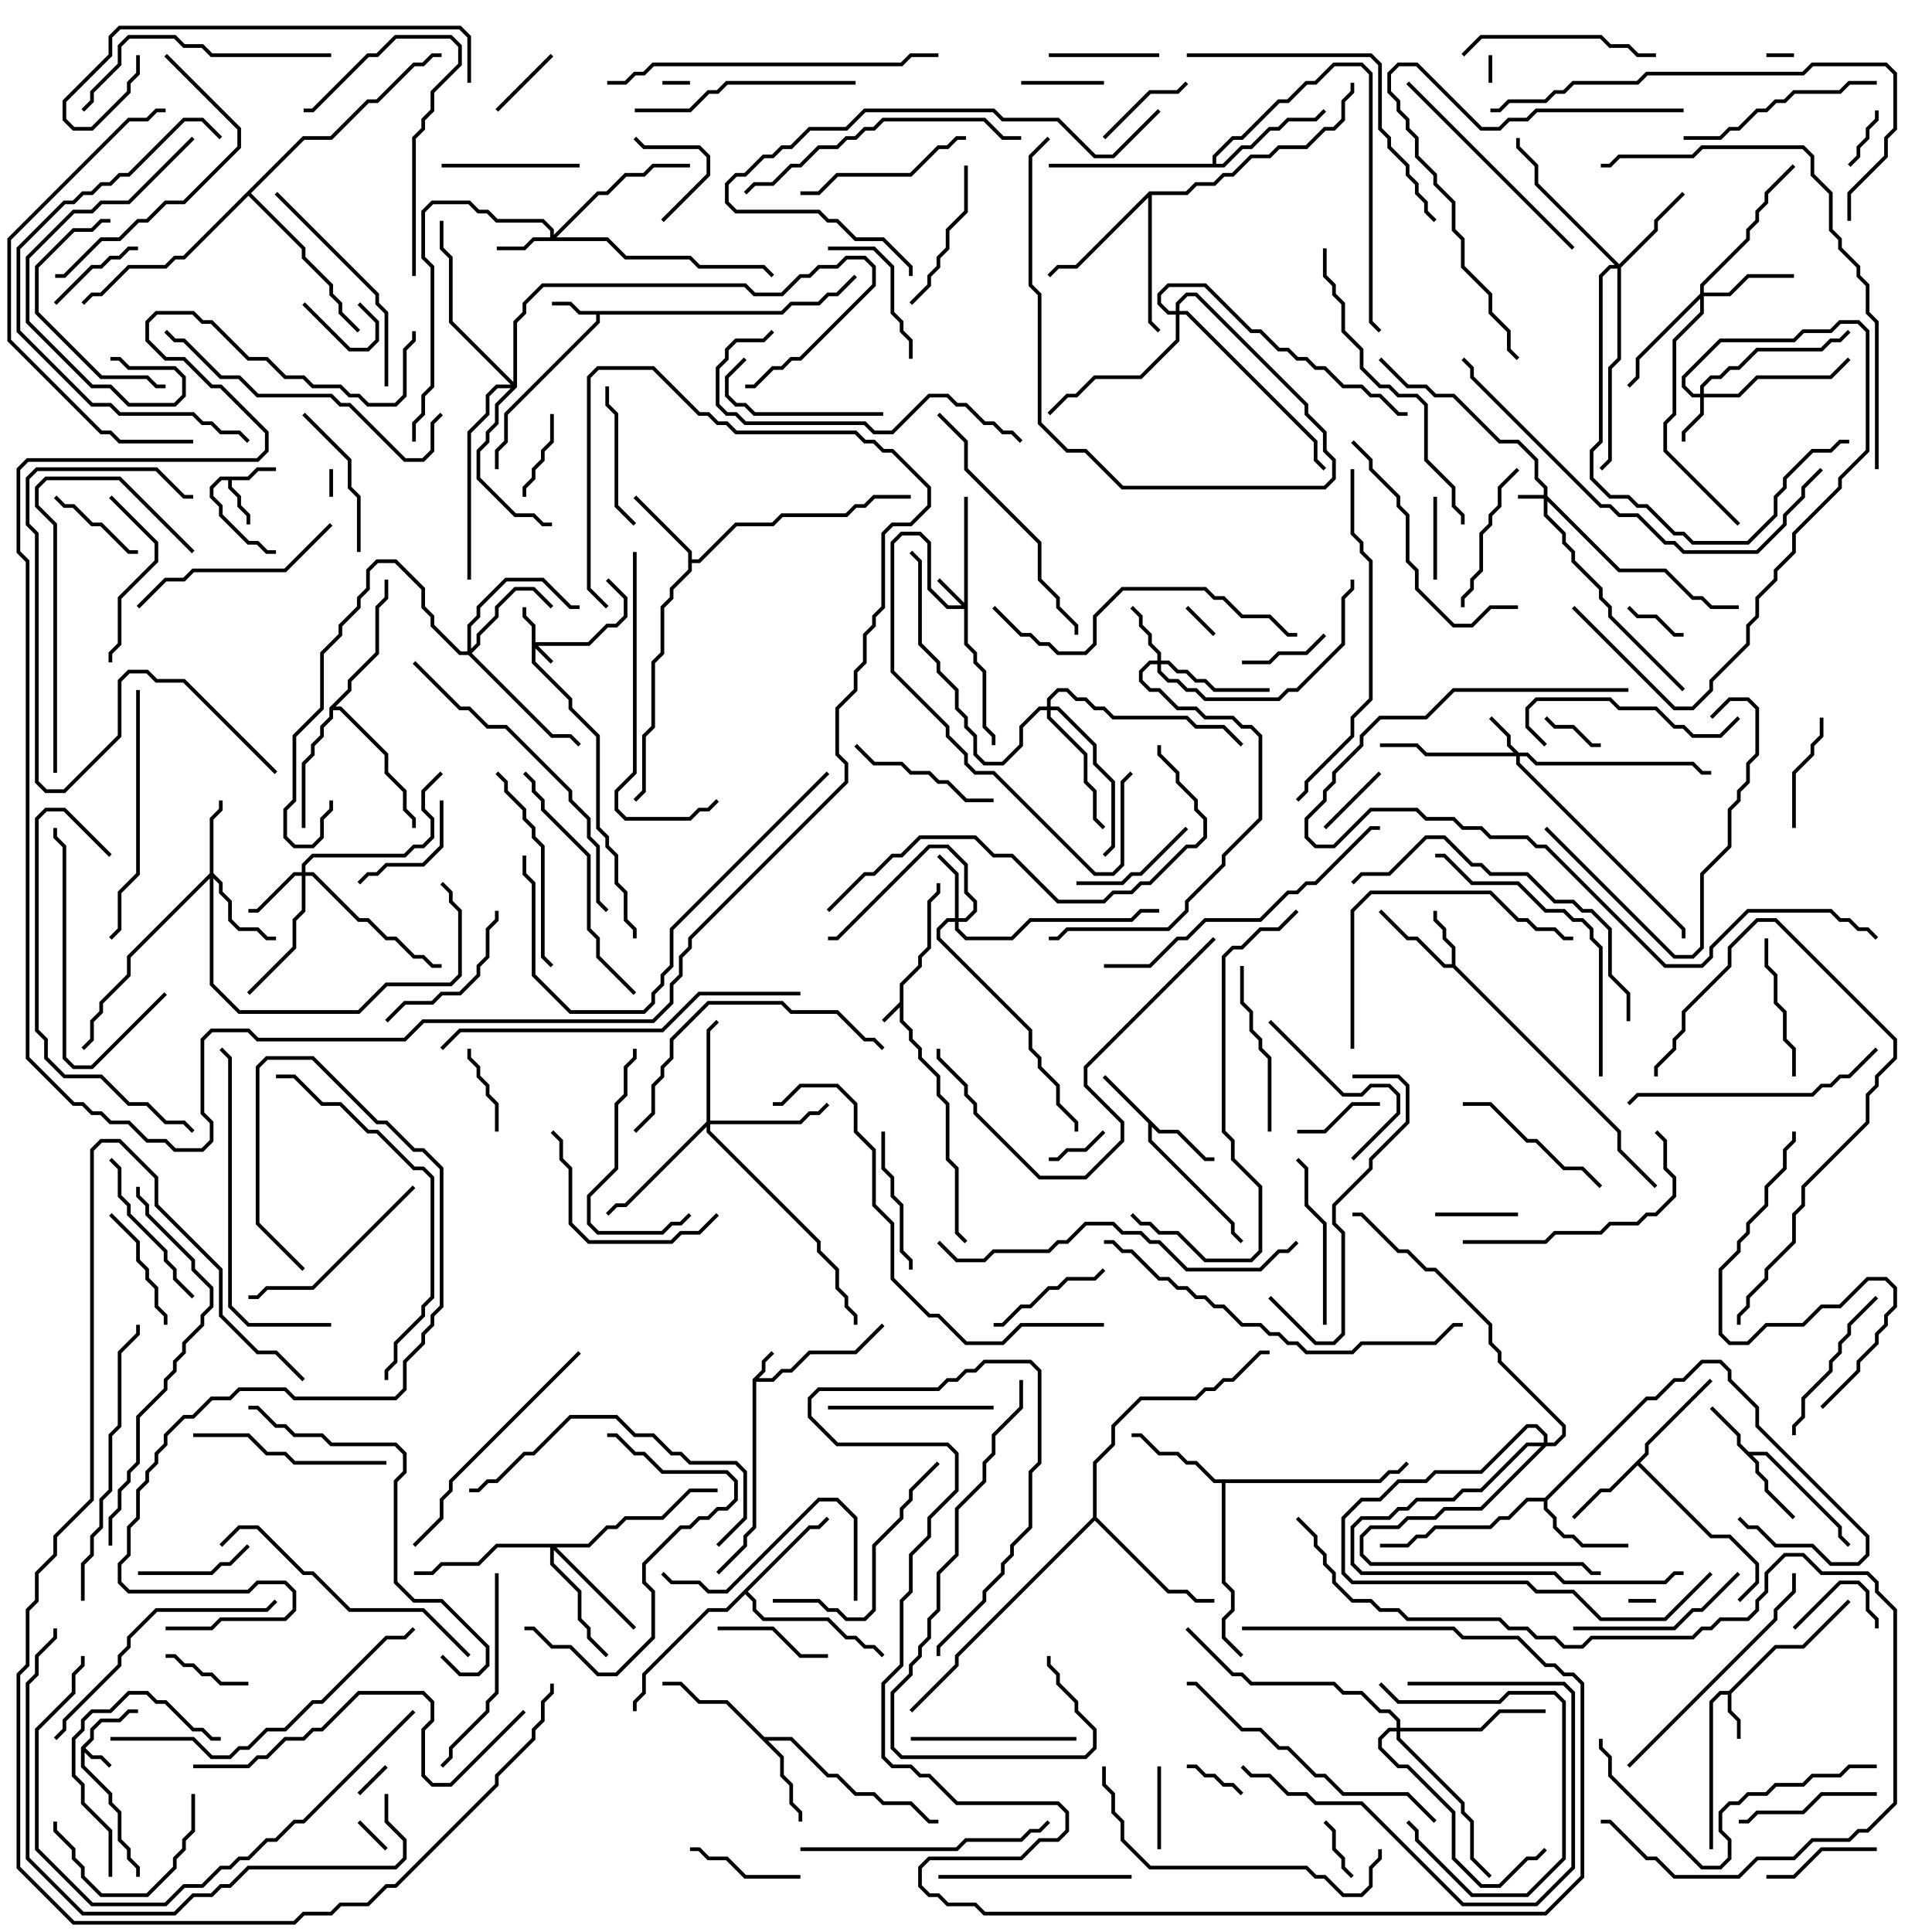 <svg version="1.1" width="105" height="105" xmlns="http://www.w3.org/2000/svg"><path d="M48.9,54.459L48.9,53.459L49.9,52.459L49.9,51.959L50.4,51.459L50.4,48.959L50.9,48.459L50.9,48L51.1,48L51.1,48.541L50.6,49.041L50.6,51.541L50.1,52.041L50.1,52.541L49.1,53.541L49.1,55.459L49.6,55.959L49.6,56.459L50.1,56.959L50.1,57.459L51.1,58.459L51.1,59.459L51.6,59.959L51.6,62.959L52.1,63.459L52.1,66.959L52.571,67.429L52.429,67.571L51.9,67.041L51.9,63.541L51.4,63.041L51.4,60.041L50.9,59.541L50.9,58.541L49.9,57.541L49.9,57.041L49.4,56.541L49.4,56.041L48.9,55.541L48.9,54.741L48.071,55.571L47.929,55.429z" stroke="none"/><path d="M4.4,94.959L4.9,94.459L4.9,93.959L5.459,93.4L6.459,93.4L6.959,92.9L7.5,92.9L7.5,93.1L7.041,93.1L6.541,93.6L5.541,93.6L5.1,94.041L5.1,94.541L4.641,95L5.041,95.4L5.541,95.4L6.071,95.929L5.929,96.071L5.459,95.6L4.959,95.6L4.6,95.241L4.6,95.959L6.1,97.459L6.1,97.959L6.6,98.459L6.6,99.959L7.1,100.459L7.1,100.959L7.6,101.459L7.6,102L7.4,102L7.4,101.541L6.9,101.041L6.9,100.541L6.4,100.041L6.4,98.541L5.9,98.041L5.9,97.541L4.4,96.041z" stroke="none"/><path d="M40.9,74.959L41.4,74.459L41.4,73.959L41.929,73.429L42.071,73.571L41.6,74.041L41.6,74.541L41.241,74.9L41.959,74.9L42.459,74.4L42.959,74.4L43.959,73.4L46.459,73.4L47.929,71.929L48.071,72.071L46.541,73.6L44.041,73.6L43.041,74.6L42.541,74.6L42.041,75.1L41.1,75.1L41.1,83.041L40.6,83.541L40.6,84.041L39.071,85.571L38.929,85.429L40.4,83.959L40.4,83.459L40.9,82.959z" stroke="none"/><path d="M42.459,16.9L42.959,16.4L44.459,16.4L44.959,15.9L45.459,15.9L46.429,14.929L46.571,15.071L45.541,16.1L45.041,16.1L44.541,16.6L43.041,16.6L42.541,17.1L32.6,17.1L32.6,17.541L27.6,22.541L27.6,24.041L27.1,24.541L27.1,25.5L26.9,25.5L26.9,24.459L27.4,23.959L27.4,22.459L32.4,17.459L32.4,17.1L31.459,17.1L30.959,16.6L30,16.6L30,16.4L31.041,16.4L31.541,16.9z" stroke="none"/><path d="M13.459,25.9L13.959,25.4L15,25.4L15,25.6L14.041,25.6L13.541,26.1L12.6,26.1L12.6,26.459L13.1,26.959L13.1,27.459L13.6,27.959L13.6,28.5L13.4,28.5L13.4,28.041L12.9,27.541L12.9,27.041L12.4,26.541L12.4,26.1L12.041,26.1L11.6,26.541L11.6,26.959L12.1,27.459L12.1,27.959L13.541,29.4L14.041,29.4L14.541,29.9L15,29.9L15,30.1L14.459,30.1L13.959,29.6L13.459,29.6L11.9,28.041L11.9,27.541L11.4,27.041L11.4,26.459L11.959,25.9z" stroke="none"/><path d="M93.959,91.9L96.459,89.4L97.959,89.4L100.429,86.929L100.571,87.071L98.041,89.6L96.541,89.6L94.1,92.041L94.1,92.959L94.6,93.459L94.6,94.5L94.4,94.5L94.4,93.541L93.9,93.041L93.9,92.1L93.541,92.1L93.1,92.541L93.1,100.5L92.9,100.5L92.9,92.459L93.459,91.9z" stroke="none"/><path d="M78.9,52.4L78.9,51.541L78.4,51.041L78.4,50.541L77.9,50.041L77.9,49.5L78.1,49.5L78.1,49.959L78.6,50.459L78.6,50.959L79.1,51.459L79.1,52.459L88.1,61.459L88.1,62.459L90.071,64.429L89.929,64.571L87.9,62.541L87.9,61.541L78.959,52.6L78.459,52.6L76.959,51.1L76.459,51.1L74.929,49.571L75.071,49.429L76.541,50.9L77.041,50.9L78.541,52.4z" stroke="none"/><path d="M95.041,78.9L96.041,78.9L100.1,82.959L100.1,83.459L100.571,83.929L100.429,84.071L99.9,83.541L99.9,83.041L95.959,79.1L95.241,79.1L95.6,79.459L95.6,79.959L96.1,80.459L96.1,80.959L97.571,82.429L97.429,82.571L95.9,81.041L95.9,80.541L95.4,80.041L95.4,79.541L94.4,78.541L94.4,78.041L92.929,76.571L93.071,76.429L94.6,77.959L94.6,78.459z" stroke="none"/><path d="M63.041,61.4L64.041,61.4L65.541,62.9L66,62.9L66,63.1L65.459,63.1L63.959,61.6L62.959,61.6L62.6,61.241L62.6,61.959L67.1,66.459L67.1,66.959L67.571,67.429L67.429,67.571L66.9,67.041L66.9,66.541L62.4,62.041L62.4,61.041L59.929,58.571L60.071,58.429z" stroke="none"/><path d="M89.4,78.959L89.4,78.459L92.929,74.929L93.071,75.071L89.6,78.541L89.6,79.041L89.141,79.5L93.041,83.4L94.041,83.4L95.6,84.959L95.6,86.041L94.571,87.071L94.429,86.929L95.4,85.959L95.4,85.041L93.959,83.6L92.959,83.6L89,79.641L87.541,81.1L87.041,81.1L85.571,82.571L85.429,82.429L86.959,80.9L87.459,80.9z" stroke="none"/><path d="M37.4,30.041L34.429,27.071L34.571,26.929L37.6,29.959L37.6,30.4L37.959,30.4L39.959,28.4L41.959,28.4L42.459,27.9L45.959,27.9L46.459,27.4L46.959,27.4L47.459,26.9L49.5,26.9L49.5,27.1L47.541,27.1L47.041,27.6L46.541,27.6L46.041,28.1L42.541,28.1L42.041,28.6L40.041,28.6L38.041,30.6L37.6,30.6L37.6,31.041L36.6,32.041L36.6,32.541L36.1,33.041L36.1,35.541L35.6,36.041L35.6,39.541L35.1,40.041L35.1,43.041L34.571,43.571L34.429,43.429L34.9,42.959L34.9,39.959L35.4,39.459L35.4,35.959L35.9,35.459L35.9,32.959L36.4,32.459L36.4,31.959L37.4,30.959z" stroke="none"/><path d="M41.541,94.4L43.041,94.4L45.041,96.4L45.541,96.4L46.541,97.4L47.541,97.4L48.041,97.9L49.541,97.9L50.541,98.9L51,98.9L51,99.1L50.459,99.1L49.459,98.1L47.959,98.1L47.459,97.6L46.459,97.6L45.459,96.6L44.959,96.6L42.959,94.6L41.741,94.6L42.6,95.459L42.6,96.459L43.1,96.959L43.1,97.959L43.6,98.459L43.6,99L43.4,99L43.4,98.541L42.9,98.041L42.9,97.041L42.4,96.541L42.4,95.541L39.459,92.6L37.959,92.6L36.959,91.6L36,91.6L36,91.4L37.041,91.4L38.041,92.4L39.541,92.4z" stroke="none"/><path d="M83.959,81.4L89.459,75.9L89.959,75.9L90.959,74.9L91.459,74.9L92.459,73.9L93.541,73.9L94.1,74.459L94.1,74.959L95.6,76.459L95.6,77.459L101.6,83.459L101.6,84.541L101.041,85.1L99.459,85.1L98.459,84.1L96.459,84.1L95.459,83.1L94.959,83.1L94.429,82.571L94.571,82.429L95.041,82.9L95.541,82.9L96.541,83.9L98.541,83.9L99.541,84.9L100.959,84.9L101.4,84.459L101.4,83.541L95.4,77.541L95.4,76.541L93.9,75.041L93.9,74.541L93.459,74.1L92.541,74.1L91.541,75.1L91.041,75.1L90.041,76.1L89.541,76.1L84.1,81.541L84.1,81.959L84.6,82.459L84.6,82.959L85.041,83.4L85.541,83.4L86.041,83.9L88.5,83.9L88.5,84.1L85.959,84.1L85.459,83.6L84.959,83.6L84.4,83.041L84.4,82.541L83.9,82.041L83.9,81.6L83.041,81.6L82.041,82.6L81.541,82.6L81.041,83.1L78.041,83.1L77.541,83.6L77.041,83.6L76.541,84.1L75,84.1L75,83.9L76.459,83.9L76.959,83.4L77.459,83.4L77.959,82.9L80.959,82.9L81.459,82.4L81.959,82.4L82.959,81.4z" stroke="none"/><path d="M74.959,80.4L75.459,79.9L75.959,79.9L76.429,79.429L76.571,79.571L76.041,80.1L75.541,80.1L75.041,80.6L66.6,80.6L66.6,85.959L67.1,86.459L67.1,87.541L66.6,88.041L66.6,88.959L67.571,89.929L67.429,90.071L66.4,89.041L66.4,87.959L66.9,87.459L66.9,86.541L66.4,86.041L66.4,80.6L65.959,80.6L64.959,79.6L64.459,79.6L63.959,79.1L62.959,79.1L61.959,78.1L61.5,78.1L61.5,77.9L62.041,77.9L63.041,78.9L64.041,78.9L64.541,79.4L65.041,79.4L66.041,80.4z" stroke="none"/><path d="M43.959,82.9L44.459,82.9L44.929,82.429L45.071,82.571L44.541,83.1L44.041,83.1L40.641,86.5L41.1,86.959L41.1,87.459L41.541,87.9L45.041,87.9L46.041,88.9L46.541,88.9L47.041,89.4L47.541,89.4L48.071,89.929L47.929,90.071L47.459,89.6L46.959,89.6L46.459,89.1L45.959,89.1L44.959,88.1L41.459,88.1L40.9,87.541L40.9,87.041L40.5,86.641L39.541,87.6L38.541,87.6L35.1,91.041L35.1,92.041L34.6,92.541L34.6,93L34.4,93L34.4,92.459L34.9,91.959L34.9,90.959L38.459,87.4L39.459,87.4z" stroke="none"/><path d="M17.9,38.459L18.9,37.459L18.9,36.959L20.4,35.459L20.4,32.959L20.9,32.459L20.9,31.5L21.1,31.5L21.1,32.541L20.6,33.041L20.6,35.541L19.1,37.041L19.1,37.541L18.241,38.4L18.541,38.4L21.1,40.959L21.1,41.959L22.1,42.959L22.1,43.959L22.6,44.459L22.6,45L22.4,45L22.4,44.541L21.9,44.041L21.9,43.041L20.9,42.041L20.9,41.041L18.459,38.6L18.1,38.6L18.1,39.041L17.6,39.541L17.6,40.041L17.1,40.541L17.1,41.041L16.6,41.541L16.6,45L16.4,45L16.4,41.459L16.9,40.959L16.9,40.459L17.4,39.959L17.4,39.459L17.9,38.959z" stroke="none"/><path d="M65.9,8.9L65.9,8.459L66.959,7.4L67.459,7.4L69.459,5.4L69.959,5.4L70.959,4.4L71.459,4.4L72.459,3.4L74.041,3.4L74.6,3.959L74.6,17.459L75.071,17.929L74.929,18.071L74.4,17.541L74.4,4.041L73.959,3.6L72.541,3.6L71.541,4.6L71.041,4.6L70.041,5.6L69.541,5.6L67.541,7.6L67.041,7.6L66.1,8.541L66.1,8.9L66.459,8.9L67.459,7.9L67.959,7.9L68.959,6.9L69.459,6.9L69.959,6.4L71.459,6.4L71.929,5.929L72.071,6.071L71.541,6.6L70.041,6.6L69.541,7.1L69.041,7.1L68.041,8.1L67.541,8.1L66.541,9.1L57,9.1L57,8.9z" stroke="none"/><path d="M62.459,10.4L64.459,10.4L64.959,9.9L65.959,9.9L66.459,9.4L66.959,9.4L67.959,8.4L68.959,8.4L69.459,7.9L70.959,7.9L71.959,6.9L72.459,6.9L72.9,6.459L72.9,5.459L73.4,4.959L73.4,4.5L73.6,4.5L73.6,5.041L73.1,5.541L73.1,6.541L72.541,7.1L72.041,7.1L71.041,8.1L69.541,8.1L69.041,8.6L68.041,8.6L67.041,9.6L66.541,9.6L66.041,10.1L65.041,10.1L64.541,10.6L62.6,10.6L62.6,17.459L63.071,17.929L62.929,18.071L62.4,17.541L62.4,10.741L58.541,14.6L57.541,14.6L57.071,15.071L56.929,14.929L57.459,14.4L58.459,14.4z" stroke="none"/><path d="M59.4,82.459L59.4,79.459L60.4,78.459L60.4,77.459L61.959,75.9L64.959,75.9L65.459,75.4L65.959,75.4L66.459,74.9L66.959,74.9L68.459,73.4L69,73.4L69,73.6L68.541,73.6L67.041,75.1L66.541,75.1L66.041,75.6L65.541,75.6L65.041,76.1L62.041,76.1L60.6,77.541L60.6,78.541L59.6,79.541L59.6,82.459L63.541,86.4L64.541,86.4L65.041,86.9L66,86.9L66,87.1L64.959,87.1L64.459,86.6L63.459,86.6L59.5,82.641L52.1,90.041L52.1,90.541L49.571,93.071L49.429,92.929L51.9,90.459L51.9,89.959z" stroke="none"/><path d="M16.459,7.4L17.959,7.4L19.959,5.4L20.459,5.4L22.459,3.4L22.959,3.4L23.459,2.9L24,2.9L24,3.1L23.541,3.1L23.041,3.6L22.541,3.6L20.541,5.6L20.041,5.6L18.041,7.6L16.541,7.6L13.641,10.5L16.6,13.459L16.6,13.959L18.1,15.459L18.1,15.959L18.6,16.459L18.6,16.959L19.571,17.929L19.429,18.071L18.4,17.041L18.4,16.541L17.9,16.041L17.9,15.541L16.4,14.041L16.4,13.541L13.5,10.641L10.041,14.1L9.541,14.1L9.041,14.6L7.041,14.6L5.541,16.1L5.041,16.1L4.571,16.571L4.429,16.429L4.959,15.9L5.459,15.9L6.959,14.4L8.959,14.4L9.459,13.9L9.959,13.9z" stroke="none"/><path d="M28.9,34.041L28.4,33.541L28.4,33L28.6,33L28.6,33.459L29.1,33.959L29.1,34.9L31.959,34.9L32.959,33.9L33.459,33.9L33.9,33.459L33.9,32.541L32.929,31.571L33.071,31.429L34.1,32.459L34.1,33.541L33.541,34.1L33.041,34.1L32.041,35.1L29.241,35.1L30.071,35.929L29.929,36.071L29.1,35.241L29.1,35.959L31.1,37.959L31.1,38.459L32.6,39.959L32.6,44.959L33.1,45.459L33.1,45.959L33.6,46.459L33.6,47.959L34.1,48.459L34.1,49.959L34.6,50.459L34.6,51L34.4,51L34.4,50.541L33.9,50.041L33.9,48.541L33.4,48.041L33.4,46.541L32.9,46.041L32.9,45.541L32.4,45.041L32.4,40.041L30.9,38.541L30.9,38.041L28.9,36.041z" stroke="none"/><path d="M83.9,26.9L83.9,26.541L83.4,26.041L83.4,25.041L82.459,24.1L81.459,24.1L78.959,21.6L77.959,21.6L77.459,21.1L76.459,21.1L74.929,19.571L75.071,19.429L76.541,20.9L77.541,20.9L78.041,21.4L79.041,21.4L81.541,23.9L82.541,23.9L83.6,24.959L83.6,25.959L84.1,26.459L84.1,26.959L88.041,30.9L90.541,30.9L92.041,32.4L92.541,32.4L93.041,32.9L94.5,32.9L94.5,33.1L92.959,33.1L92.459,32.6L91.959,32.6L90.459,31.1L87.959,31.1L84.1,27.241L84.1,27.959L85.1,28.959L85.1,29.459L85.6,29.959L85.6,30.459L87.1,31.959L87.1,32.459L87.6,32.959L87.6,33.459L91.571,37.429L91.429,37.571L87.4,33.541L87.4,33.041L86.9,32.541L86.9,32.041L85.4,30.541L85.4,30.041L84.9,29.541L84.9,29.041L83.9,28.041L83.9,27.1L82.5,27.1L82.5,26.9z" stroke="none"/><path d="M52.4,32.759L52.4,27L52.6,27L52.6,34.959L53.1,35.459L53.1,35.959L53.6,36.459L53.6,39.459L54.1,39.959L54.1,40.5L53.9,40.5L53.9,40.041L53.4,39.541L53.4,36.541L52.9,36.041L52.9,35.541L52.4,35.041L52.4,33.1L51.459,33.1L50.4,32.041L50.4,29.541L49.959,29.1L49.041,29.1L48.6,29.541L48.6,36.459L51.6,39.459L51.6,39.959L52.6,40.959L52.6,41.459L53.041,41.9L54.041,41.9L59.541,47.4L60.459,47.4L60.9,46.959L60.9,42.459L61.429,41.929L61.571,42.071L61.1,42.541L61.1,47.041L60.541,47.6L59.459,47.6L53.959,42.1L52.959,42.1L52.4,41.541L52.4,41.041L51.4,40.041L51.4,39.541L48.4,36.541L48.4,29.459L48.959,28.9L50.041,28.9L50.6,29.459L50.6,31.959L51.541,32.9L52.259,32.9L50.929,31.571L51.071,31.429z" stroke="none"/><path d="M82.541,40.9L83.041,40.9L83.541,41.4L92.041,41.4L92.541,41.9L93,41.9L93,42.1L92.459,42.1L91.959,41.6L83.459,41.6L82.959,41.1L82.6,41.1L82.6,41.459L91.6,50.459L91.6,51L91.4,51L91.4,50.541L82.4,41.541L82.4,41.1L77.459,41.1L76.959,40.6L75,40.6L75,40.4L77.041,40.4L77.541,40.9L82.259,40.9L81.9,40.541L81.9,40.041L80.929,39.071L81.071,38.929L82.1,39.959L82.1,40.459z" stroke="none"/><path d="M92.4,21.4L92.4,20.959L92.959,20.4L93.459,20.4L93.959,19.9L94.459,19.9L95.459,18.9L98.959,18.9L99.459,18.4L99.959,18.4L100.429,17.929L100.571,18.071L100.041,18.6L99.541,18.6L99.041,19.1L95.541,19.1L94.541,20.1L94.041,20.1L93.541,20.6L93.041,20.6L92.6,21.041L92.6,21.4L94.459,21.4L95.459,20.4L99.459,20.4L100.429,19.429L100.571,19.571L99.541,20.6L95.541,20.6L94.541,21.6L92.6,21.6L92.6,22.541L91.6,23.541L91.6,24L91.4,24L91.4,23.459L92.4,22.459L92.4,21.6L91.959,21.6L91.4,21.041L91.4,20.459L93.459,18.4L97.459,18.4L97.959,17.9L99.459,17.9L99.959,17.4L101.041,17.4L101.6,17.959L101.6,24.541L100.1,26.041L100.1,26.541L97.6,29.041L97.6,30.041L96.6,31.041L96.6,31.541L95.6,32.541L95.6,33.541L95.1,34.041L95.1,35.041L93.1,37.041L93.1,37.541L92.041,38.6L90.959,38.6L85.429,33.071L85.571,32.929L91.041,38.4L91.959,38.4L92.9,37.459L92.9,36.959L94.9,34.959L94.9,33.959L95.4,33.459L95.4,32.459L96.4,31.459L96.4,30.959L97.4,29.959L97.4,28.959L99.9,26.459L99.9,25.959L101.4,24.459L101.4,18.041L100.959,17.6L100.041,17.6L99.541,18.1L98.041,18.1L97.541,18.6L93.541,18.6L91.6,20.541L91.6,20.959L92.041,21.4z" stroke="none"/><path d="M29.9,12.9L29.9,12.541L29.459,12.1L26.959,12.1L26.459,11.6L25.959,11.6L25.459,11.1L23.541,11.1L23.1,11.541L23.1,13.959L23.6,14.459L23.6,21.041L23.1,21.541L23.1,22.541L22.6,23.041L22.6,24L22.4,24L22.4,22.959L22.9,22.459L22.9,21.459L23.4,20.959L23.4,14.541L22.9,14.041L22.9,11.459L23.459,10.9L25.541,10.9L26.041,11.4L26.541,11.4L27.041,11.9L29.541,11.9L30.1,12.459L30.1,12.759L32.459,10.4L32.959,10.4L33.959,9.4L34.959,9.4L35.459,8.9L37.5,8.9L37.5,9.1L35.541,9.1L35.041,9.6L34.041,9.6L33.041,10.6L32.541,10.6L30.241,12.9L33.041,12.9L34.041,13.9L37.541,13.9L38.041,14.4L41.541,14.4L42.071,14.929L41.929,15.071L41.459,14.6L37.959,14.6L37.459,14.1L33.959,14.1L32.959,13.1L29.041,13.1L28.541,13.6L27,13.6L27,13.4L28.459,13.4L28.959,12.9z" stroke="none"/><path d="M62.9,35.9L62.9,35.541L62.4,35.041L62.4,34.541L61.9,34.041L61.9,33.541L61.429,33.071L61.571,32.929L62.1,33.459L62.1,33.959L62.6,34.459L62.6,34.959L63.1,35.459L63.1,35.9L63.541,35.9L64.041,36.4L64.541,36.4L65.041,36.9L65.541,36.9L66.041,37.4L69,37.4L69,37.6L65.959,37.6L65.459,37.1L64.959,37.1L64.459,36.6L63.959,36.6L63.459,36.1L63.1,36.1L63.1,36.459L63.541,36.9L64.041,36.9L64.541,37.4L65.041,37.4L65.541,37.9L69.459,37.9L69.959,37.4L70.459,37.4L72.9,34.959L72.9,32.459L73.4,31.959L73.4,31.5L73.6,31.5L73.6,32.041L73.1,32.541L73.1,35.041L70.541,37.6L70.041,37.6L69.541,38.1L65.459,38.1L64.959,37.6L64.459,37.6L63.959,37.1L63.459,37.1L62.9,36.541L62.9,36.1L62.541,36.1L62.1,36.541L62.1,36.959L62.541,37.4L63.041,37.4L64.041,38.4L65.041,38.4L65.541,38.9L67.041,38.9L67.541,39.4L68.041,39.4L68.6,39.959L68.6,44.541L66.6,46.541L66.6,47.041L64.6,49.041L64.6,49.541L63.541,50.6L58.041,50.6L57.541,51.1L57,51.1L57,50.9L57.459,50.9L57.959,50.4L63.459,50.4L64.4,49.459L64.4,48.959L66.4,46.959L66.4,46.459L68.4,44.459L68.4,40.041L67.959,39.6L67.459,39.6L66.959,39.1L65.459,39.1L64.959,38.6L63.959,38.6L62.959,37.6L62.459,37.6L61.9,37.041L61.9,36.459L62.459,35.9z" stroke="none"/><path d="M16.4,47.4L16.4,46.959L16.959,46.4L21.959,46.4L22.459,45.9L22.959,45.9L23.4,45.459L23.4,44.541L22.9,44.041L22.9,42.959L23.929,41.929L24.071,42.071L23.1,43.041L23.1,43.959L23.6,44.459L23.6,45.541L23.041,46.1L22.541,46.1L22.041,46.6L17.041,46.6L16.6,47.041L16.6,47.4L17.041,47.4L19.541,49.9L20.041,49.9L21.041,50.9L21.541,50.9L22.541,51.9L23.041,51.9L23.541,52.4L24,52.4L24,52.6L23.459,52.6L22.959,52.1L22.459,52.1L21.459,51.1L20.959,51.1L19.959,50.1L19.459,50.1L16.959,47.6L16.6,47.6L16.6,49.541L16.1,50.041L16.1,51.541L13.571,54.071L13.429,53.929L15.9,51.459L15.9,49.959L16.4,49.459L16.4,47.6L16.041,47.6L14.041,49.6L13.5,49.6L13.5,49.4L13.959,49.4L15.959,47.4z" stroke="none"/><path d="M51.9,49.9L51.9,47.541L50.929,46.571L51.071,46.429L52.1,47.459L52.1,49.9L52.459,49.9L52.9,49.459L52.9,49.041L52.4,48.541L52.4,47.041L51.459,46.1L50.541,46.1L45.541,51.1L45,51.1L45,50.9L45.459,50.9L50.459,45.9L51.541,45.9L52.6,46.959L52.6,48.459L53.1,48.959L53.1,49.541L52.541,50.1L52.1,50.1L52.1,50.459L52.541,50.9L54.959,50.9L55.959,49.9L61.459,49.9L61.959,49.4L63,49.4L63,49.6L62.041,49.6L61.541,50.1L56.041,50.1L55.041,51.1L52.459,51.1L51.9,50.541L51.9,50.1L51.541,50.1L51.1,50.541L51.1,50.959L56.1,55.959L56.1,56.959L56.6,57.459L56.6,57.959L57.6,58.959L57.6,59.959L58.6,60.959L58.6,61.5L58.4,61.5L58.4,61.041L57.4,60.041L57.4,59.041L56.4,58.041L56.4,57.541L55.9,57.041L55.9,56.041L50.9,51.041L50.9,50.459L51.459,49.9z" stroke="none"/><path d="M11.4,47.459L11.4,44.459L11.9,43.959L11.9,43.5L12.1,43.5L12.1,44.041L11.6,44.541L11.6,47.459L12.1,47.959L12.1,48.459L12.6,48.959L12.6,49.959L13.041,50.4L14.041,50.4L14.541,50.9L15,50.9L15,51.1L14.459,51.1L13.959,50.6L12.959,50.6L12.4,50.041L12.4,49.041L11.9,48.541L11.9,48.041L11.6,47.741L11.6,53.459L13.041,54.9L19.459,54.9L20.959,53.4L24.459,53.4L24.9,52.959L24.9,49.541L24.4,49.041L24.4,48.541L23.929,48.071L24.071,47.929L24.6,48.459L24.6,48.959L25.1,49.459L25.1,53.041L24.541,53.6L21.041,53.6L19.541,55.1L12.959,55.1L11.4,53.541L11.4,47.741L7.1,52.041L7.1,53.041L5.6,54.541L5.6,55.041L5.1,55.541L5.1,56.541L4.571,57.071L4.429,56.929L4.9,56.459L4.9,55.459L5.4,54.959L5.4,54.459L6.9,52.959L6.9,51.959z" stroke="none"/><path d="M92.4,15.959L92.4,15.459L94.9,12.959L94.9,12.459L95.4,11.959L95.4,11.459L95.9,10.959L95.9,10.459L97.429,8.929L97.571,9.071L96.1,10.541L96.1,11.041L95.6,11.541L95.6,12.041L95.1,12.541L95.1,13.041L92.6,15.541L92.6,15.9L93.959,15.9L94.959,14.9L97.5,14.9L97.5,15.1L95.041,15.1L94.041,16.1L92.6,16.1L92.6,17.041L91.1,18.541L91.1,22.541L90.6,23.041L90.6,24.459L94.571,28.429L94.429,28.571L90.4,24.541L90.4,22.959L90.9,22.459L90.9,18.459L92.4,16.959L92.4,16.241L89.1,19.541L89.1,20.541L88.571,21.071L88.429,20.929L88.9,20.459L88.9,19.459z" stroke="none"/><path d="M25.4,35.4L25.4,33.959L25.9,33.459L25.9,32.959L27.459,31.4L29.541,31.4L31.041,32.9L31.5,32.9L31.5,33.1L30.959,33.1L29.459,31.6L27.541,31.6L26.1,33.041L26.1,33.541L25.6,34.041L25.6,35.259L25.9,34.959L25.9,34.459L26.9,33.459L26.9,32.959L27.959,31.9L29.041,31.9L30.071,32.929L29.929,33.071L28.959,32.1L28.041,32.1L27.1,33.041L27.1,33.541L26.1,34.541L26.1,35.041L25.641,35.5L30.041,39.9L31.041,39.9L31.571,40.429L31.429,40.571L30.959,40.1L29.959,40.1L25.459,35.6L24.959,35.6L23.4,34.041L23.4,33.541L22.9,33.041L22.9,32.041L21.459,30.6L20.541,30.6L20.1,31.041L20.1,32.041L19.6,32.541L19.6,33.041L18.6,34.041L18.6,34.541L17.6,35.541L17.6,38.541L16.1,40.041L16.1,43.541L15.6,44.041L15.6,45.459L16.041,45.9L16.959,45.9L17.4,45.459L17.4,44.459L17.9,43.959L17.9,43.5L18.1,43.5L18.1,44.041L17.6,44.541L17.6,45.541L17.041,46.1L15.959,46.1L15.4,45.541L15.4,43.959L15.9,43.459L15.9,39.959L17.4,38.459L17.4,35.459L18.4,34.459L18.4,33.959L19.4,32.959L19.4,32.459L19.9,31.959L19.9,30.959L20.459,30.4L21.541,30.4L23.1,31.959L23.1,32.959L23.6,33.459L23.6,33.959L25.041,35.4z" stroke="none"/><path d="M88,14.359L89.9,12.459L89.9,11.959L91.429,10.429L91.571,10.571L90.1,12.041L90.1,12.541L88.1,14.541L88.1,19.541L87.6,20.041L87.6,25.041L87.071,25.571L86.929,25.429L87.4,24.959L87.4,19.959L87.9,19.459L87.9,14.6L87.541,14.6L87.1,15.041L87.1,24.041L86.6,24.541L86.6,25.959L87.541,26.9L88.541,26.9L89.041,27.4L89.541,27.4L91.041,28.9L91.541,28.9L92.041,29.4L94.959,29.4L96.4,27.959L96.4,26.959L96.9,26.459L96.9,25.959L98.459,24.4L99.459,24.4L99.959,23.9L100.5,23.9L100.5,24.1L100.041,24.1L99.541,24.6L98.541,24.6L97.1,26.041L97.1,26.541L96.6,27.041L96.6,28.041L95.041,29.6L91.959,29.6L91.459,29.1L90.959,29.1L89.459,27.6L88.959,27.6L88.459,27.1L87.459,27.1L86.4,26.041L86.4,24.459L86.9,23.959L86.9,14.959L87.459,14.4L87.759,14.4L83.4,10.041L83.4,9.041L82.4,8.041L82.4,7.5L82.6,7.5L82.6,7.959L83.6,8.959L83.6,9.959z" stroke="none"/><path d="M38.4,60.959L38.4,55.959L38.929,55.429L39.071,55.571L38.6,56.041L38.6,60.9L43.459,60.9L43.959,60.4L44.459,60.4L44.929,59.929L45.071,60.071L44.541,60.6L44.041,60.6L43.541,61.1L38.6,61.1L38.6,61.459L44.6,67.459L44.6,67.959L45.6,68.959L45.6,69.959L46.1,70.459L46.1,70.959L46.6,71.459L46.6,72L46.4,72L46.4,71.541L45.9,71.041L45.9,70.541L45.4,70.041L45.4,69.041L44.4,68.041L44.4,67.541L38.4,61.541L38.4,61.241L34.041,65.6L33.541,65.6L33.071,66.071L32.929,65.929L33.459,65.4L33.959,65.4z" stroke="none"/><path d="M31.959,83.9L32.959,82.9L33.459,82.9L33.959,82.4L35.959,82.4L37.459,80.9L39,80.9L39,81.1L37.541,81.1L36.041,82.6L34.041,82.6L33.541,83.1L33.041,83.1L32.041,84.1L30.241,84.1L34.571,88.429L34.429,88.571L30.1,84.241L30.1,84.959L31.6,86.459L31.6,87.959L32.1,88.459L32.1,88.959L33.071,89.929L32.929,90.071L31.9,89.041L31.9,88.541L31.4,88.041L31.4,86.541L29.9,85.041L29.9,84.1L27.041,84.1L26.041,85.1L24.041,85.1L23.541,85.6L22.5,85.6L22.5,85.4L23.459,85.4L23.959,84.9L25.959,84.9L26.959,83.9z" stroke="none"/><path d="M56.9,38.4L56.9,37.959L57.459,37.4L58.041,37.4L58.541,37.9L59.041,37.9L59.541,38.4L60.041,38.4L60.541,38.9L64.541,38.9L65.041,39.4L66.541,39.4L67.571,40.429L67.429,40.571L66.459,39.6L64.959,39.6L64.459,39.1L60.459,39.1L59.959,38.6L59.459,38.6L58.959,38.1L58.459,38.1L57.959,37.6L57.541,37.6L57.1,38.041L57.1,38.4L57.541,38.4L59.6,40.459L59.6,41.459L60.6,42.459L60.6,46.041L60.071,46.571L59.929,46.429L60.4,45.959L60.4,42.541L59.4,41.541L59.4,40.541L57.459,38.6L57.1,38.6L57.1,38.959L59.1,40.959L59.1,42.459L59.6,42.959L59.6,44.459L60.071,44.929L59.929,45.071L59.4,44.541L59.4,43.041L58.9,42.541L58.9,41.041L56.9,39.041L56.9,38.6L56.541,38.6L55.6,39.541L55.6,40.541L54.541,41.6L53.459,41.6L52.9,41.041L52.9,40.041L52.4,39.541L52.4,39.041L51.9,38.541L51.9,37.541L50.9,36.541L50.9,36.041L49.9,35.041L49.9,30.541L49.429,30.071L49.571,29.929L50.1,30.459L50.1,34.959L51.1,35.959L51.1,36.459L52.1,37.459L52.1,38.459L52.6,38.959L52.6,39.459L53.1,39.959L53.1,40.959L53.541,41.4L54.459,41.4L55.4,40.459L55.4,39.459L56.459,38.4z" stroke="none"/><path d="M83.9,78.4L83.9,78.041L83.459,77.6L83.041,77.6L80.541,80.1L78.041,80.1L77.541,80.6L76.041,80.6L75.041,81.6L74.041,81.6L73.1,82.541L73.1,85.459L73.541,85.9L83.041,85.9L83.541,86.4L85.541,86.4L87.041,87.9L90.459,87.9L92.929,85.429L93.071,85.571L90.541,88.1L86.959,88.1L85.459,86.6L83.459,86.6L82.959,86.1L73.459,86.1L72.9,85.541L72.9,82.459L73.959,81.4L74.959,81.4L75.959,80.4L77.459,80.4L77.959,79.9L80.459,79.9L82.959,77.4L83.541,77.4L84.1,77.959L84.1,78.4L84.459,78.4L84.9,77.959L84.9,77.541L81.4,74.041L81.4,73.541L80.9,73.041L80.9,72.041L77.959,69.1L77.459,69.1L76.459,68.1L75.959,68.1L73.959,66.1L73.5,66.1L73.5,65.9L74.041,65.9L76.041,67.9L76.541,67.9L77.541,68.9L78.041,68.9L81.1,71.959L81.1,72.959L81.6,73.459L81.6,73.959L85.1,77.459L85.1,78.041L84.541,78.6L84.041,78.6L80.541,82.1L78.541,82.1L78.041,82.6L76.541,82.6L76.041,83.1L74.541,83.1L74.1,83.541L74.1,84.459L74.541,84.9L86.041,84.9L86.541,85.4L87,85.4L87,85.6L86.459,85.6L85.959,85.1L74.459,85.1L73.9,84.541L73.9,83.459L74.459,82.9L75.959,82.9L76.459,82.4L77.959,82.4L78.459,81.9L80.459,81.9L83.759,78.6L83.041,78.6L80.541,81.1L79.541,81.1L79.041,81.6L77.041,81.6L76.541,82.1L76.041,82.1L75.541,82.6L74.041,82.6L73.6,83.041L73.6,84.959L74.041,85.4L84.541,85.4L85.041,85.9L90.459,85.9L90.959,85.4L91.5,85.4L91.5,85.6L91.041,85.6L90.541,86.1L84.959,86.1L84.459,85.6L73.959,85.6L73.4,85.041L73.4,82.959L73.959,82.4L75.459,82.4L75.959,81.9L76.459,81.9L76.959,81.4L78.959,81.4L79.459,80.9L80.459,80.9L82.959,78.4z" stroke="none"/><path d="M27.9,20.759L27.9,17.459L28.4,16.959L28.4,16.459L29.459,15.4L40.541,15.4L41.041,15.9L42.459,15.9L43.459,14.9L43.959,14.9L44.459,14.4L45.459,14.4L45.959,13.9L47.041,13.9L47.6,14.459L47.6,15.541L43.541,19.6L43.041,19.6L42.541,20.1L42.041,20.1L41.041,21.1L40.5,21.1L40.5,20.9L40.959,20.9L41.959,19.9L42.459,19.9L42.959,19.4L43.459,19.4L47.4,15.459L47.4,14.541L46.959,14.1L46.041,14.1L45.541,14.6L44.541,14.6L44.041,15.1L43.541,15.1L42.541,16.1L40.959,16.1L40.459,15.6L29.541,15.6L28.6,16.541L28.6,17.041L28.1,17.541L28.1,21.041L27.1,22.041L27.1,23.041L26.6,23.541L26.6,24.041L26.1,24.541L26.1,25.959L28.041,27.9L29.041,27.9L29.541,28.4L30,28.4L30,28.6L29.459,28.6L28.959,28.1L27.959,28.1L25.9,26.041L25.9,24.459L26.4,23.959L26.4,23.459L26.9,22.959L26.9,21.959L27.759,21.1L27.041,21.1L26.6,21.541L26.6,22.541L25.6,23.541L25.6,31.5L25.4,31.5L25.4,23.459L26.4,22.459L26.4,21.459L26.959,20.9L27.759,20.9L24.4,17.541L24.4,14.041L23.9,13.541L23.9,12L24.1,12L24.1,13.459L24.6,13.959L24.6,17.459z" stroke="none"/><path d="M75.9,93.9L75.9,93.541L75.459,93.1L74.959,93.1L73.959,92.1L72.959,92.1L72.459,91.6L67.959,91.6L67.459,91.1L66.959,91.1L64.429,88.571L64.571,88.429L67.041,90.9L67.541,90.9L68.041,91.4L72.541,91.4L73.041,91.9L74.041,91.9L75.041,92.9L75.541,92.9L76.1,93.459L76.1,93.9L80.459,93.9L81.459,92.9L84,92.9L84,93.1L81.541,93.1L80.541,94.1L76.1,94.1L76.1,94.459L79.6,97.959L79.6,98.459L80.1,98.959L80.1,100.959L81.071,101.929L80.929,102.071L79.9,101.041L79.9,99.041L79.4,98.541L79.4,98.041L75.9,94.541L75.9,94.1L75.541,94.1L75.1,94.541L75.1,94.959L76.041,95.9L76.541,95.9L79.1,98.459L79.1,100.959L80.541,102.4L81.459,102.4L82.959,100.9L83.459,100.9L83.929,100.429L84.071,100.571L83.541,101.1L83.041,101.1L81.541,102.6L80.459,102.6L78.9,101.041L78.9,98.541L76.459,96.1L75.959,96.1L74.9,95.041L74.9,94.459L75.459,93.9z" stroke="none"/><path d="M63.9,16.9L63.9,16.459L64.459,15.9L65.041,15.9L71.1,21.959L71.1,22.459L72.1,23.459L72.1,24.459L72.6,24.959L72.6,26.041L72.041,26.6L60.959,26.6L58.959,24.6L57.959,24.6L56.4,23.041L56.4,16.041L55.9,15.541L55.9,8.459L56.929,7.429L57.071,7.571L56.1,8.541L56.1,15.459L56.6,15.959L56.6,22.959L58.041,24.4L59.041,24.4L61.041,26.4L71.959,26.4L72.4,25.959L72.4,25.041L71.9,24.541L71.9,23.541L70.9,22.541L70.9,22.041L64.959,16.1L64.541,16.1L64.1,16.541L64.1,16.9L64.541,16.9L71.6,23.959L71.6,24.959L72.071,25.429L71.929,25.571L71.4,25.041L71.4,24.041L64.459,17.1L64.1,17.1L64.1,18.541L62.041,20.6L59.541,20.6L58.541,21.6L58.041,21.6L57.071,22.571L56.929,22.429L57.959,21.4L58.459,21.4L59.459,20.4L61.959,20.4L63.9,18.459L63.9,17.1L63.459,17.1L62.9,16.541L62.9,15.959L63.459,15.4L65.541,15.4L68.041,17.9L68.541,17.9L69.541,18.9L70.041,18.9L70.541,19.4L71.041,19.4L71.541,19.9L72.041,19.9L73.041,20.9L74.041,20.9L74.541,21.4L75.041,21.4L76.041,22.4L76.5,22.4L76.5,22.6L75.959,22.6L74.959,21.6L74.459,21.6L73.959,21.1L72.959,21.1L71.959,20.1L71.459,20.1L70.959,19.6L70.459,19.6L69.959,19.1L69.459,19.1L68.459,18.1L67.959,18.1L65.459,15.6L63.541,15.6L63.1,16.041L63.1,16.459L63.541,16.9z" stroke="none"/><path d="M81.1,4.5L80.9,4.5L80.9,3L81.1,3z" stroke="none"/><path d="M96,3.1L96,2.9L97.5,2.9L97.5,3.1z" stroke="none"/><path d="M18.1,27L17.9,27L17.9,25.5L18.1,25.5z" stroke="none"/><path d="M90,86.9L90,87.1L88.5,87.1L88.5,86.9z" stroke="none"/><path d="M36,4.6L36,4.4L37.5,4.4L37.5,4.6z" stroke="none"/><path d="M19.571,97.571L19.429,97.429L20.929,95.929L21.071,96.071z" stroke="none"/><path d="M21.071,100.429L20.929,100.571L19.429,99.071L19.571,98.929z" stroke="none"/><path d="M64.429,33.071L64.571,32.929L66.071,34.429L65.929,34.571z" stroke="none"/><path d="M19.429,16.571L19.571,16.429L20.6,17.459L20.6,18.541L20.041,19.1L18.959,19.1L16.429,16.571L16.571,16.429L19.041,18.9L19.959,18.9L20.4,18.459L20.4,17.541z" stroke="none"/><path d="M88.429,33.071L88.571,32.929L89.041,33.4L90.041,33.4L91.041,34.4L91.5,34.4L91.5,34.6L90.959,34.6L89.959,33.6L88.959,33.6z" stroke="none"/><path d="M71.929,99.071L72.071,98.929L72.6,99.459L72.6,100.459L73.1,100.959L73.1,101.459L73.571,101.929L73.429,102.071L72.9,101.541L72.9,101.041L72.4,100.541L72.4,99.541z" stroke="none"/><path d="M83.929,39.071L84.071,38.929L84.541,39.4L85.541,39.4L86.541,40.4L87,40.4L87,40.6L86.459,40.6L85.459,39.6L84.459,39.6z" stroke="none"/><path d="M67.571,97.429L67.429,97.571L66.959,97.1L66.459,97.1L65.959,96.6L65.459,96.6L64.959,96.1L64.5,96.1L64.5,95.9L65.041,95.9L65.541,96.4L66.041,96.4L66.541,96.9L67.041,96.9z" stroke="none"/><path d="M101.9,6L102.1,6L102.1,6.541L101.6,7.041L101.6,7.541L101.1,8.041L101.1,8.541L100.571,9.071L100.429,8.929L100.9,8.459L100.9,7.959L101.4,7.459L101.4,6.959L101.9,6.459z" stroke="none"/><path d="M59.929,61.429L60.071,61.571L59.041,62.6L58.041,62.6L57.541,63.1L57,63.1L57,62.9L57.459,62.9L57.959,62.4L58.959,62.4z" stroke="none"/><path d="M72.071,45.071L71.929,44.929L74.929,41.929L75.071,42.071z" stroke="none"/><path d="M27.071,6.071L26.929,5.929L29.929,2.929L30.071,3.071z" stroke="none"/><path d="M102.1,88.5L101.9,88.5L101.9,88.041L101.4,87.541L101.4,86.541L100.959,86.1L100.041,86.1L97.571,88.571L97.429,88.429L99.959,85.9L101.041,85.9L101.6,86.459L101.6,87.459L102.1,87.959z" stroke="none"/><path d="M63.1,100.5L62.9,100.5L62.9,96L63.1,96z" stroke="none"/><path d="M77.9,27L78.1,27L78.1,31.5L77.9,31.5z" stroke="none"/><path d="M60,4.4L60,4.6L55.5,4.6L55.5,4.4z" stroke="none"/><path d="M78,66.1L78,65.9L82.5,65.9L82.5,66.1z" stroke="none"/><path d="M25.4,57L25.6,57L25.6,57.459L26.1,57.959L26.1,58.459L26.6,58.959L26.6,59.459L27.1,59.959L27.1,61.5L26.9,61.5L26.9,60.041L26.4,59.541L26.4,59.041L25.9,58.541L25.9,58.041L25.4,57.541z" stroke="none"/><path d="M70.5,61.6L70.5,61.4L71.959,61.4L73.459,59.9L75,59.9L75,60.1L73.541,60.1L72.041,61.6z" stroke="none"/><path d="M36.071,12.071L35.929,11.929L38.4,9.459L38.4,8.541L37.959,8.1L34.959,8.1L34.429,7.571L34.571,7.429L35.041,7.9L38.041,7.9L38.6,8.459L38.6,9.541z" stroke="none"/><path d="M28.6,27L28.4,27L28.4,26.459L28.9,25.959L28.9,25.459L29.4,24.959L29.4,24.459L29.9,23.959L29.9,22.5L30.1,22.5L30.1,24.041L29.6,24.541L29.6,25.041L29.1,25.541L29.1,26.041L28.6,26.541z" stroke="none"/><path d="M9,90.1L9,89.9L9.541,89.9L10.041,90.4L10.541,90.4L11.041,90.9L11.541,90.9L12.041,91.4L13.5,91.4L13.5,91.6L11.959,91.6L11.459,91.1L10.959,91.1L10.459,90.6L9.959,90.6L9.459,90.1z" stroke="none"/><path d="M71.929,34.429L72.071,34.571L71.041,35.6L69.541,35.6L69.041,36.1L67.5,36.1L67.5,35.9L68.959,35.9L69.459,35.4L70.959,35.4z" stroke="none"/><path d="M2.929,27.071L3.071,26.929L3.541,27.4L4.041,27.4L5.041,28.4L5.541,28.4L7.041,29.9L7.5,29.9L7.5,30.1L6.959,30.1L5.459,28.6L4.959,28.6L3.959,27.6L3.459,27.6z" stroke="none"/><path d="M3.071,16.571L2.929,16.429L4.959,14.4L5.459,14.4L5.959,13.9L6.459,13.9L6.959,13.4L7.5,13.4L7.5,13.6L7.041,13.6L6.541,14.1L6.041,14.1L5.541,14.6L5.041,14.6z" stroke="none"/><path d="M64.429,4.429L64.571,4.571L64.041,5.1L62.541,5.1L60.071,7.571L59.929,7.429L62.459,4.9L63.959,4.9z" stroke="none"/><path d="M63,2.9L63,3.1L57,3.1L57,2.9z" stroke="none"/><path d="M98.9,39L99.1,39L99.1,40.041L98.6,40.541L98.6,41.041L97.6,42.041L97.6,45L97.4,45L97.4,41.959L98.4,40.959L98.4,40.459L98.9,39.959z" stroke="none"/><path d="M96,102.1L96,101.9L97.459,101.9L98.959,100.4L102,100.4L102,100.6L99.041,100.6L97.541,102.1z" stroke="none"/><path d="M7.5,85.6L7.5,85.4L11.459,85.4L11.959,84.9L12.459,84.9L13.429,83.929L13.571,84.071L12.541,85.1L12.041,85.1L11.541,85.6z" stroke="none"/><path d="M45,89.9L45,90.1L43.459,90.1L41.959,88.6L39,88.6L39,88.4L42.041,88.4L43.541,89.9z" stroke="none"/><path d="M37.5,100.6L37.5,100.4L38.041,100.4L38.541,100.9L39.541,100.9L40.541,101.9L43.5,101.9L43.5,102.1L40.459,102.1L39.459,101.1L38.459,101.1L37.959,100.6z" stroke="none"/><path d="M23.9,43.5L24.1,43.5L24.1,46.041L23.041,47.1L21.041,47.1L20.541,47.6L20.041,47.6L19.571,48.071L19.429,47.929L19.959,47.4L20.459,47.4L20.959,46.9L22.959,46.9L23.9,45.959z" stroke="none"/><path d="M64.429,44.929L64.571,45.071L62.041,47.6L61.541,47.6L61.041,48.1L58.5,48.1L58.5,47.9L60.959,47.9L61.459,47.4L61.959,47.4z" stroke="none"/><path d="M54,72.1L54,71.9L54.459,71.9L55.459,70.9L55.959,70.9L56.959,69.9L57.459,69.9L57.959,69.4L59.459,69.4L59.929,68.929L60.071,69.071L59.541,69.6L58.041,69.6L57.541,70.1L57.041,70.1L56.041,71.1L55.541,71.1L54.541,72.1z" stroke="none"/><path d="M5.929,66.071L6.071,65.929L7.6,67.459L7.6,68.459L8.1,68.959L8.1,69.459L8.6,69.959L8.6,70.959L9.1,71.459L9.1,72L8.9,72L8.9,71.541L8.4,71.041L8.4,70.041L7.9,69.541L7.9,69.041L7.4,68.541L7.4,67.541z" stroke="none"/><path d="M31.5,8.9L31.5,9.1L24,9.1L24,8.9z" stroke="none"/><path d="M49.6,19.5L49.4,19.5L49.4,18.541L48.9,18.041L48.9,17.541L48.4,17.041L48.4,14.541L47.459,13.6L45,13.6L45,13.4L47.541,13.4L48.6,14.459L48.6,16.959L49.1,17.459L49.1,17.959L49.6,18.459z" stroke="none"/><path d="M97.6,58.5L97.4,58.5L97.4,57.041L96.9,56.541L96.9,55.041L96.4,54.541L96.4,53.041L95.9,52.541L95.9,51L96.1,51L96.1,52.459L96.6,52.959L96.6,54.459L97.1,54.959L97.1,56.459L97.6,56.959z" stroke="none"/><path d="M10.4,97.5L10.6,97.5L10.6,99.541L10.1,100.041L10.1,100.541L9.6,101.041L9.6,101.541L8.041,103.1L5.459,103.1L4.4,102.041L4.4,101.541L3.9,101.041L3.9,100.541L2.9,99.541L2.9,99L3.1,99L3.1,99.459L4.1,100.459L4.1,100.959L4.6,101.459L4.6,101.959L5.541,102.9L7.959,102.9L9.4,101.459L9.4,100.959L9.9,100.459L9.9,99.959L10.4,99.459z" stroke="none"/><path d="M74.929,91.571L75.071,91.429L76.041,92.4L81.459,92.4L81.959,91.9L84.541,91.9L85.1,92.459L85.1,101.041L83.041,103.1L79.959,103.1L76.9,100.041L76.9,99.541L76.429,99.071L76.571,98.929L77.1,99.459L77.1,99.959L80.041,102.9L82.959,102.9L84.9,100.959L84.9,92.541L84.459,92.1L82.041,92.1L81.541,92.6L75.959,92.6z" stroke="none"/><path d="M47.9,61.5L48.1,61.5L48.1,63.459L48.6,63.959L48.6,64.959L49.1,65.459L49.1,67.959L49.6,68.459L49.6,69L49.4,69L49.4,68.541L48.9,68.041L48.9,65.541L48.4,65.041L48.4,64.041L47.9,63.541z" stroke="none"/><path d="M102,97.4L102,97.6L99.041,97.6L98.041,98.6L95.541,98.6L95.041,99.1L94.5,99.1L94.5,98.9L94.959,98.9L95.459,98.4L97.959,98.4L98.959,97.4z" stroke="none"/><path d="M34.571,28.429L34.429,28.571L33.4,27.541L33.4,22.541L32.9,22.041L32.9,21L33.1,21L33.1,21.959L33.6,22.459L33.6,27.459z" stroke="none"/><path d="M19.6,30L19.4,30L19.4,27.041L18.9,26.541L18.9,25.041L16.429,22.571L16.571,22.429L19.1,24.959L19.1,26.459L19.6,26.959z" stroke="none"/><path d="M48,22.4L48,22.6L40.959,22.6L40.459,22.1L39.959,22.1L39.4,21.541L39.4,20.459L40.429,19.429L40.571,19.571L39.6,20.541L39.6,21.459L40.041,21.9L40.541,21.9L41.041,22.4z" stroke="none"/><path d="M52.4,9L52.6,9L52.6,11.541L51.6,12.541L51.6,13.541L51.1,14.041L51.1,14.541L50.6,15.041L50.6,15.541L49.571,16.571L49.429,16.429L50.4,15.459L50.4,14.959L50.9,14.459L50.9,13.959L51.4,13.459L51.4,12.459L52.4,11.459z" stroke="none"/><path d="M46.429,40.571L46.571,40.429L47.541,41.4L49.041,41.4L49.541,41.9L50.541,41.9L51.041,42.4L51.541,42.4L52.541,43.4L54,43.4L54,43.6L52.459,43.6L51.459,42.6L50.959,42.6L50.459,42.1L49.459,42.1L48.959,41.6L47.459,41.6z" stroke="none"/><path d="M82.429,25.429L82.571,25.571L81.6,26.541L81.6,27.541L81.1,28.041L81.1,28.541L80.6,29.041L80.6,31.041L80.1,31.541L80.1,32.041L79.6,32.541L79.6,33L79.4,33L79.4,32.459L79.9,31.959L79.9,31.459L80.4,30.959L80.4,28.959L80.9,28.459L80.9,27.959L81.4,27.459L81.4,26.459z" stroke="none"/><path d="M21.071,55.571L20.929,55.429L21.959,54.4L23.459,54.4L23.959,53.9L24.959,53.9L25.9,52.959L25.9,52.459L26.4,51.959L26.4,50.459L26.9,49.959L26.9,49.5L27.1,49.5L27.1,50.041L26.6,50.541L26.6,52.041L26.1,52.541L26.1,53.041L25.041,54.1L24.041,54.1L23.541,54.6L22.041,54.6z" stroke="none"/><path d="M73.571,63.071L73.429,62.929L75.9,60.459L75.9,59.541L75.459,59.1L74.541,59.1L74.041,59.6L72.959,59.6L68.929,55.571L69.071,55.429L73.041,59.4L73.959,59.4L74.459,58.9L75.541,58.9L76.1,59.459L76.1,60.541z" stroke="none"/><path d="M97.6,78L97.4,78L97.4,77.459L97.9,76.959L97.9,75.959L99.4,74.459L99.4,73.959L99.9,73.459L99.9,72.959L100.4,72.459L100.4,71.959L101.929,70.429L102.071,70.571L100.6,72.041L100.6,72.541L100.1,73.041L100.1,73.541L99.6,74.041L99.6,74.541L98.1,76.041L98.1,77.041L97.6,77.541z" stroke="none"/><path d="M10.571,70.429L10.429,70.571L9.4,69.541L9.4,69.041L8.9,68.541L8.9,68.041L6.9,66.041L6.9,65.541L6.4,65.041L6.4,63.541L5.929,63.071L6.071,62.929L6.6,63.459L6.6,64.959L7.1,65.459L7.1,65.959L9.1,67.959L9.1,68.459L9.6,68.959L9.6,69.459z" stroke="none"/><path d="M79.5,60.1L79.5,59.9L81.041,59.9L83.041,61.9L83.541,61.9L85.041,63.4L86.041,63.4L87.071,64.429L86.929,64.571L85.959,63.6L84.959,63.6L83.459,62.1L82.959,62.1L80.959,60.1z" stroke="none"/><path d="M49.5,94.6L49.5,94.4L58.5,94.4L58.5,94.6z" stroke="none"/><path d="M54,76.4L54,76.6L45,76.6L45,76.4z" stroke="none"/><path d="M5.929,27.071L6.071,26.929L8.6,29.459L8.6,30.541L6.6,32.541L6.6,35.041L6.1,35.541L6.1,36L5.9,36L5.9,35.459L6.4,34.959L6.4,32.459L8.4,30.459L8.4,29.541z" stroke="none"/><path d="M72.1,72L71.9,72L71.9,66.541L70.9,65.541L70.9,63.541L70.429,63.071L70.571,62.929L71.1,63.459L71.1,65.459L72.1,66.459z" stroke="none"/><path d="M67.4,52.5L67.6,52.5L67.6,54.459L68.1,54.959L68.1,55.959L68.6,56.459L68.6,56.959L69.1,57.459L69.1,61.5L68.9,61.5L68.9,57.541L68.4,57.041L68.4,56.541L67.9,56.041L67.9,55.041L67.4,54.541z" stroke="none"/><path d="M94.429,85.429L94.571,85.571L92.541,87.6L92.041,87.6L91.041,88.6L85.5,88.6L85.5,88.4L90.959,88.4L91.959,87.4L92.459,87.4z" stroke="none"/><path d="M6,11.9L6,12.1L5.541,12.1L5.041,12.6L4.041,12.6L2.1,14.541L2.1,16.959L5.541,20.4L8.041,20.4L8.541,20.9L9,20.9L9,21.1L8.459,21.1L7.959,20.6L5.459,20.6L1.9,17.041L1.9,14.459L3.959,12.4L4.959,12.4L5.459,11.9z" stroke="none"/><path d="M34.4,57L34.6,57L34.6,57.541L34.1,58.041L34.1,59.541L33.6,60.041L33.6,63.541L32.1,65.041L32.1,66.459L32.541,66.9L35.959,66.9L36.459,66.4L36.959,66.4L37.429,65.929L37.571,66.071L37.041,66.6L36.541,66.6L36.041,67.1L32.459,67.1L31.9,66.541L31.9,64.959L33.4,63.459L33.4,59.959L33.9,59.459L33.9,57.959L34.4,57.459z" stroke="none"/><path d="M43.5,10.6L43.5,10.4L44.459,10.4L45.459,9.4L49.459,9.4L50.959,7.9L51.459,7.9L51.959,7.4L52.5,7.4L52.5,7.6L52.041,7.6L51.541,8.1L51.041,8.1L49.541,9.6L45.541,9.6L44.541,10.6z" stroke="none"/><path d="M6.1,102L5.9,102L5.9,99.541L4.4,98.041L4.4,97.041L3.9,96.541L3.9,94.459L4.4,93.959L4.4,93.459L4.959,92.9L5.959,92.9L6.959,91.9L8.041,91.9L8.541,92.4L9.041,92.4L10.541,93.9L11.041,93.9L11.541,94.4L12,94.4L12,94.6L11.459,94.6L10.959,94.1L10.459,94.1L8.959,92.6L8.459,92.6L7.959,92.1L7.041,92.1L6.041,93.1L5.041,93.1L4.6,93.541L4.6,94.041L4.1,94.541L4.1,96.459L4.6,96.959L4.6,97.959L6.1,99.459z" stroke="none"/><path d="M29.929,61.571L30.071,61.429L30.6,61.959L30.6,62.959L31.1,63.459L31.1,66.459L32.041,67.4L36.459,67.4L36.959,66.9L37.959,66.9L38.929,65.929L39.071,66.071L38.041,67.1L37.041,67.1L36.541,67.6L31.959,67.6L30.9,66.541L30.9,63.541L30.4,63.041L30.4,62.041z" stroke="none"/><path d="M76.5,91.6L76.5,91.4L85.041,91.4L85.6,91.959L85.6,101.541L83.541,103.6L79.459,103.6L73.959,98.1L71.459,98.1L70.959,97.6L69.959,97.6L68.959,96.6L67.959,96.6L67.429,96.071L67.571,95.929L68.041,96.4L69.041,96.4L70.041,97.4L71.041,97.4L71.541,97.9L74.041,97.9L79.541,103.4L83.459,103.4L85.4,101.459L85.4,92.041L84.959,91.6z" stroke="none"/><path d="M61.5,101.9L61.5,102.1L51,102.1L51,101.9z" stroke="none"/><path d="M79.571,3.071L79.429,2.929L80.459,1.9L87.041,1.9L87.541,2.4L88.541,2.4L89.041,2.9L90,2.9L90,3.1L88.959,3.1L88.459,2.6L87.459,2.6L86.959,2.1L80.541,2.1z" stroke="none"/><path d="M46.6,87L46.4,87L46.4,82.541L45.459,81.6L44.541,81.6L39.541,86.6L38.459,86.6L37.959,86.1L36.459,86.1L35.929,85.571L36.071,85.429L36.541,85.9L38.041,85.9L38.541,86.4L39.459,86.4L44.459,81.4L45.541,81.4L46.6,82.459z" stroke="none"/><path d="M10.5,78.1L10.5,77.9L13.541,77.9L14.541,78.9L15.541,78.9L16.041,79.4L21,79.4L21,79.6L15.959,79.6L15.459,79.1L14.459,79.1L13.459,78.1z" stroke="none"/><path d="M84.071,40.429L83.929,40.571L82.9,39.541L82.9,38.459L83.459,37.9L87.541,37.9L88.041,38.4L90.041,38.4L91.041,39.4L91.541,39.4L92.041,39.9L93.459,39.9L94.429,38.929L94.571,39.071L93.541,40.1L91.959,40.1L91.459,39.6L90.959,39.6L89.959,38.6L87.959,38.6L87.459,38.1L83.541,38.1L83.1,38.541L83.1,39.459z" stroke="none"/><path d="M83.929,45.071L84.071,44.929L91.041,51.9L91.959,51.9L92.4,51.459L92.4,47.459L93.9,45.959L93.9,43.959L94.4,43.459L94.4,42.959L94.9,42.459L94.9,41.459L95.4,40.959L95.4,38.541L94.959,38.1L94.041,38.1L93.071,39.071L92.929,38.929L93.959,37.9L95.041,37.9L95.6,38.459L95.6,41.041L95.1,41.541L95.1,42.541L94.6,43.041L94.6,43.541L94.1,44.041L94.1,46.041L92.6,47.541L92.6,51.541L92.041,52.1L90.959,52.1z" stroke="none"/><path d="M22.429,64.429L22.571,64.571L17.041,70.1L14.541,70.1L14.041,70.6L13.5,70.6L13.5,70.4L13.959,70.4L14.459,69.9L16.959,69.9z" stroke="none"/><path d="M8.929,53.929L9.071,54.071L5.041,58.1L3.959,58.1L3.4,57.541L3.4,46.041L2.9,45.541L2.9,45L3.1,45L3.1,45.459L3.6,45.959L3.6,57.459L4.041,57.9L4.959,57.9z" stroke="none"/><path d="M22.6,15L22.4,15L22.4,7.459L22.9,6.959L22.9,6.459L23.4,5.959L23.4,4.959L24.9,3.459L24.9,2.541L24.459,2.1L21.541,2.1L20.541,3.1L20.041,3.1L17.041,6.1L16.5,6.1L16.5,5.9L16.959,5.9L19.959,2.9L20.459,2.9L21.459,1.9L24.541,1.9L25.1,2.459L25.1,3.541L23.6,5.041L23.6,6.041L23.1,6.541L23.1,7.041L22.6,7.541z" stroke="none"/><path d="M26.9,85.5L27.1,85.5L27.1,92.041L26.6,92.541L26.6,93.041L24.6,95.041L24.6,95.541L24.071,96.071L23.929,95.929L24.4,95.459L24.4,94.959L26.4,92.959L26.4,92.459L26.9,91.959z" stroke="none"/><path d="M91.5,7.6L91.5,7.4L93.459,7.4L93.959,6.9L94.459,6.9L95.459,5.9L95.959,5.9L96.459,5.4L96.959,5.4L97.459,4.9L99.959,4.9L100.459,4.4L102,4.4L102,4.6L100.541,4.6L100.041,5.1L97.541,5.1L97.041,5.6L96.541,5.6L96.041,6.1L95.541,6.1L94.541,7.1L94.041,7.1L93.541,7.6z" stroke="none"/><path d="M26.929,42.071L27.071,41.929L27.6,42.459L27.6,42.959L28.6,43.959L28.6,44.459L29.1,44.959L29.1,45.459L29.6,45.959L29.6,51.959L30.071,52.429L29.929,52.571L29.4,52.041L29.4,46.041L28.9,45.541L28.9,45.041L28.4,44.541L28.4,44.041L27.4,43.041L27.4,42.541z" stroke="none"/><path d="M28.5,88.6L28.5,88.4L29.041,88.4L30.041,89.4L31.041,89.4L32.541,90.9L33.459,90.9L35.4,88.959L35.4,86.541L34.9,86.041L34.9,84.959L36.959,82.9L37.459,82.9L37.959,82.4L38.459,82.4L38.959,81.9L39.459,81.9L39.9,81.459L39.9,80.541L39.459,80.1L35.959,80.1L34.959,79.1L34.459,79.1L33.459,78.1L33,78.1L33,77.9L33.541,77.9L34.541,78.9L35.041,78.9L36.041,79.9L39.541,79.9L40.1,80.459L40.1,81.541L39.541,82.1L39.041,82.1L38.541,82.6L38.041,82.6L37.541,83.1L37.041,83.1L35.1,85.041L35.1,85.959L35.6,86.459L35.6,89.041L33.541,91.1L32.459,91.1L30.959,89.6L29.959,89.6L28.959,88.6z" stroke="none"/><path d="M17.929,28.429L18.071,28.571L15.541,31.1L10.541,31.1L10.041,31.6L9.041,31.6L7.571,33.071L7.429,32.929L8.959,31.4L9.959,31.4L10.459,30.9L15.459,30.9z" stroke="none"/><path d="M42,87.1L42,86.9L44.541,86.9L45.041,87.4L45.541,87.4L46.041,87.9L46.959,87.9L47.4,87.459L47.4,83.959L48.9,82.459L48.9,81.959L49.4,81.459L49.4,80.959L50.929,79.429L51.071,79.571L49.6,81.041L49.6,81.541L49.1,82.041L49.1,82.541L47.6,84.041L47.6,87.541L47.041,88.1L45.959,88.1L45.459,87.6L44.959,87.6L44.459,87.1z" stroke="none"/><path d="M79.5,67.6L79.5,67.4L83.959,67.4L84.459,66.9L86.959,66.9L87.459,66.4L88.959,66.4L89.459,65.9L89.959,65.9L90.9,64.959L90.9,64.041L90.4,63.541L90.4,62.041L89.929,61.571L90.071,61.429L90.6,61.959L90.6,63.459L91.1,63.959L91.1,65.041L90.041,66.1L89.541,66.1L89.041,66.6L87.541,66.6L87.041,67.1L84.541,67.1L84.041,67.6z" stroke="none"/><path d="M14.929,10.571L15.071,10.429L20.6,15.959L20.6,16.459L21.1,16.959L21.1,21L20.9,21L20.9,17.041L20.4,16.541L20.4,16.041z" stroke="none"/><path d="M34.5,6.1L34.5,5.9L37.459,5.9L38.459,4.9L38.959,4.9L39.459,4.4L46.5,4.4L46.5,4.6L39.541,4.6L39.041,5.1L38.541,5.1L37.541,6.1z" stroke="none"/><path d="M82.5,32.9L82.5,33.1L81.041,33.1L80.041,34.1L78.959,34.1L76.9,32.041L76.9,31.041L76.4,30.541L76.4,28.041L75.9,27.541L75.9,27.041L74.4,25.541L74.4,25.041L73.429,24.071L73.571,23.929L74.6,24.959L74.6,25.459L76.1,26.959L76.1,27.459L76.6,27.959L76.6,30.459L77.1,30.959L77.1,31.959L79.041,33.9L79.959,33.9L80.959,32.9z" stroke="none"/><path d="M76.429,4.571L76.571,4.429L85.571,13.429L85.429,13.571z" stroke="none"/><path d="M10.429,7.429L10.571,7.571L7.041,11.1L5.541,11.1L5.041,11.6L4.041,11.6L1.6,14.041L1.6,17.459L5.041,20.9L6.041,20.9L7.041,21.9L9.459,21.9L9.9,21.459L9.9,20.541L9.459,20.1L6.959,20.1L6.459,19.6L6,19.6L6,19.4L6.541,19.4L7.041,19.9L9.541,19.9L10.1,20.459L10.1,21.541L9.541,22.1L6.959,22.1L5.959,21.1L4.959,21.1L1.4,17.541L1.4,13.959L3.959,11.4L4.959,11.4L5.459,10.9L6.959,10.9z" stroke="none"/><path d="M68.929,70.571L69.071,70.429L71.541,72.9L72.459,72.9L72.9,72.459L72.9,67.041L72.4,66.541L72.4,65.459L74.4,63.459L74.4,62.959L76.4,60.959L76.4,59.041L75.959,58.6L73.5,58.6L73.5,58.4L76.041,58.4L76.6,58.959L76.6,61.041L74.6,63.041L74.6,63.541L72.6,65.541L72.6,66.459L73.1,66.959L73.1,72.541L72.541,73.1L71.459,73.1z" stroke="none"/><path d="M73.6,57L73.4,57L73.4,49.459L74.459,48.4L81.041,48.4L82.541,49.9L83.041,49.9L83.541,50.4L84.541,50.4L85.041,50.9L85.5,50.9L85.5,51.1L84.959,51.1L84.459,50.6L83.459,50.6L82.959,50.1L82.459,50.1L80.959,48.6L74.541,48.6L73.6,49.541z" stroke="none"/><path d="M34.571,53.929L34.429,54.071L32.4,52.041L32.4,51.041L31.9,50.541L31.9,46.541L29.4,44.041L29.4,43.541L28.9,43.041L28.9,42.541L28.429,42.071L28.571,41.929L29.1,42.459L29.1,42.959L29.6,43.459L29.6,43.959L32.1,46.459L32.1,50.459L32.6,50.959L32.6,51.959z" stroke="none"/><path d="M8.929,3.071L9.071,2.929L13.1,6.959L13.1,8.041L10.041,11.1L9.041,11.1L8.041,12.1L7.541,12.1L6.541,13.1L5.541,13.1L3.541,15.1L3,15.1L3,14.9L3.459,14.9L5.459,12.9L6.459,12.9L7.459,11.9L7.959,11.9L8.959,10.9L9.959,10.9L12.9,7.959L12.9,7.041z" stroke="none"/><path d="M7.4,37.5L7.6,37.5L7.6,47.541L6.6,48.541L6.6,50.541L6.071,51.071L5.929,50.929L6.4,50.459L6.4,48.459L7.4,47.459z" stroke="none"/><path d="M43.5,100.6L43.5,100.4L51.959,100.4L52.459,99.9L55.459,99.9L55.959,99.4L56.459,99.4L56.929,98.929L57.071,99.071L56.541,99.6L56.041,99.6L55.541,100.1L52.541,100.1L52.041,100.6z" stroke="none"/><path d="M88.571,96.071L88.429,95.929L96.4,87.959L96.4,87.459L97.4,86.459L97.4,85.5L97.6,85.5L97.6,86.541L96.6,87.541L96.6,88.041z" stroke="none"/><path d="M39.071,84.071L38.929,83.929L40.4,82.459L40.4,80.041L39.959,79.6L37.459,79.6L36.959,79.1L36.459,79.1L35.459,78.1L34.459,78.1L33.459,77.1L31.041,77.1L29.041,79.1L28.541,79.1L27.041,80.6L26.541,80.6L26.041,81.1L25.5,81.1L25.5,80.9L25.959,80.9L26.459,80.4L26.959,80.4L28.459,78.9L28.959,78.9L30.959,76.9L33.541,76.9L34.541,77.9L35.541,77.9L36.541,78.9L37.041,78.9L37.541,79.4L40.041,79.4L40.6,79.959L40.6,82.541z" stroke="none"/><path d="M18,2.9L18,3.1L11.459,3.1L10.959,2.6L9.959,2.6L9.459,2.1L7.041,2.1L6.6,2.541L6.6,3.541L5.1,5.041L5.1,5.541L4.571,6.071L4.429,5.929L4.9,5.459L4.9,4.959L6.4,3.459L6.4,2.459L6.959,1.9L9.541,1.9L10.041,2.4L11.041,2.4L11.541,2.9z" stroke="none"/><path d="M22.571,84.071L22.429,83.929L23.9,82.459L23.9,81.459L24.4,80.959L24.4,80.459L31.429,73.429L31.571,73.571L24.6,80.541L24.6,81.041L24.1,81.541L24.1,82.541z" stroke="none"/><path d="M101.929,56.929L102.071,57.071L100.541,58.6L100.041,58.6L99.541,59.1L99.041,59.1L98.541,59.6L89.041,59.6L88.571,60.071L88.429,59.929L88.959,59.4L98.459,59.4L98.959,58.9L99.459,58.9L99.959,58.4L100.459,58.4z" stroke="none"/><path d="M3.071,94.571L2.929,94.429L3.4,93.959L3.4,93.459L6.4,90.459L6.4,89.959L6.9,89.459L6.9,88.959L8.459,87.4L14.459,87.4L14.929,86.929L15.071,87.071L14.541,87.6L8.541,87.6L7.1,89.041L7.1,89.541L6.6,90.041L6.6,90.541L3.6,93.541L3.6,94.041z" stroke="none"/><path d="M58.6,34.5L58.4,34.5L58.4,34.041L57.4,33.041L57.4,32.541L56.4,31.541L56.4,29.541L52.4,25.541L52.4,24.041L50.929,22.571L51.071,22.429L52.6,23.959L52.6,25.459L56.6,29.459L56.6,31.459L57.6,32.459L57.6,32.959L58.6,33.959z" stroke="none"/><path d="M3.1,42L2.9,42L2.9,28.541L1.9,27.541L1.9,26.459L2.459,25.9L6.541,25.9L10.571,29.929L10.429,30.071L6.459,26.1L2.541,26.1L2.1,26.541L2.1,27.459L3.1,28.459z" stroke="none"/><path d="M34.4,30L34.6,30L34.6,42.041L33.6,43.041L33.6,43.959L34.041,44.4L37.459,44.4L37.959,43.9L38.459,43.9L38.929,43.429L39.071,43.571L38.541,44.1L38.041,44.1L37.541,44.6L33.959,44.6L33.4,44.041L33.4,42.959L34.4,41.959z" stroke="none"/><path d="M94.6,72L94.4,72L94.4,71.459L94.9,70.959L94.9,70.459L95.9,69.459L95.9,68.959L97.4,67.459L97.4,65.959L97.9,65.459L97.9,64.459L101.4,60.959L101.4,59.459L101.9,58.959L101.9,58.459L102.9,57.459L102.9,56.541L96.459,50.1L95.541,50.1L94.1,51.541L94.1,52.541L91.6,55.041L91.6,56.041L91.1,56.541L91.1,57.041L90.1,58.041L90.1,58.5L89.9,58.5L89.9,57.959L90.9,56.959L90.9,56.459L91.4,55.959L91.4,54.959L93.9,52.459L93.9,51.459L95.459,49.9L96.541,49.9L103.1,56.459L103.1,57.541L102.1,58.541L102.1,59.041L101.6,59.541L101.6,61.041L98.1,64.541L98.1,65.541L97.6,66.041L97.6,67.541L96.1,69.041L96.1,69.541L95.1,70.541L95.1,71.041L94.6,71.541z" stroke="none"/><path d="M34.571,61.571L34.429,61.429L35.4,60.459L35.4,58.959L35.9,58.459L35.9,57.959L36.4,57.459L36.4,56.459L38.459,54.4L42.541,54.4L43.041,54.9L45.541,54.9L47.041,56.4L47.541,56.4L48.071,56.929L47.929,57.071L47.459,56.6L46.959,56.6L45.459,55.1L42.959,55.1L42.459,54.6L38.541,54.6L36.6,56.541L36.6,57.541L36.1,58.041L36.1,58.541L35.6,59.041L35.6,60.541z" stroke="none"/><path d="M41.929,17.929L42.071,18.071L41.541,18.6L40.041,18.6L39.6,19.041L39.6,19.541L39.1,20.041L39.1,21.959L39.541,22.4L40.041,22.4L40.541,22.9L47.041,22.9L47.541,23.4L48.459,23.4L50.459,21.4L51.541,21.4L52.041,21.9L52.541,21.9L53.541,22.9L54.041,22.9L54.541,23.4L55.041,23.4L55.571,23.929L55.429,24.071L54.959,23.6L54.459,23.6L53.959,23.1L53.459,23.1L52.459,22.1L51.959,22.1L51.459,21.6L50.541,21.6L48.541,23.6L47.459,23.6L46.959,23.1L40.459,23.1L39.959,22.6L39.459,22.6L38.9,22.041L38.9,19.959L39.4,19.459L39.4,18.959L39.959,18.4L41.459,18.4z" stroke="none"/><path d="M25.571,89.929L25.429,90.071L22.959,87.6L18.959,87.6L16.959,85.6L16.459,85.6L13.959,83.1L13.041,83.1L12.071,84.071L11.929,83.929L12.959,82.9L14.041,82.9L16.541,85.4L17.041,85.4L19.041,87.4L23.041,87.4z" stroke="none"/><path d="M87.1,58.5L86.9,58.5L86.9,51.541L86.4,51.041L86.4,50.541L85.959,50.1L85.459,50.1L84.959,49.6L83.959,49.6L82.459,48.1L79.959,48.1L78.459,46.6L78,46.6L78,46.4L78.541,46.4L80.041,47.9L82.541,47.9L84.041,49.4L85.041,49.4L85.541,49.9L86.041,49.9L86.6,50.459L86.6,50.959L87.1,51.459z" stroke="none"/><path d="M55.4,75L55.6,75L55.6,76.541L54.1,78.041L54.1,79.041L53.6,79.541L53.6,80.541L52.1,82.041L52.1,84.541L51.1,85.541L51.1,87.541L50.6,88.041L50.6,89.041L50.1,89.541L50.1,90.041L49.6,90.541L49.6,91.041L48.6,92.041L48.6,94.959L49.041,95.4L58.959,95.4L59.4,94.959L59.4,94.041L58.4,93.041L58.4,92.541L57.4,91.541L57.4,91.041L56.9,90.541L56.9,90L57.1,90L57.1,90.459L57.6,90.959L57.6,91.459L58.6,92.459L58.6,92.959L59.6,93.959L59.6,95.041L59.041,95.6L48.959,95.6L48.4,95.041L48.4,91.959L49.4,90.959L49.4,90.459L49.9,89.959L49.9,89.459L50.4,88.959L50.4,87.959L50.9,87.459L50.9,85.459L51.9,84.459L51.9,81.959L53.4,80.459L53.4,79.459L53.9,78.959L53.9,77.959L55.4,76.459z" stroke="none"/><path d="M99.071,76.571L98.929,76.429L100.9,74.459L100.9,73.959L101.9,72.959L101.9,72.459L102.4,71.959L102.4,71.459L102.9,70.959L102.9,70.041L102.459,69.6L101.541,69.6L100.041,71.1L99.041,71.1L98.041,72.1L96.041,72.1L95.041,73.1L93.959,73.1L93.4,72.541L93.4,68.959L94.4,67.959L94.4,67.459L94.9,66.959L94.9,66.459L95.9,65.459L95.9,64.459L96.9,63.459L96.9,62.459L97.4,61.959L97.4,61.5L97.6,61.5L97.6,62.041L97.1,62.541L97.1,63.541L96.1,64.541L96.1,65.541L95.1,66.541L95.1,67.041L94.6,67.541L94.6,68.041L93.6,69.041L93.6,72.459L94.041,72.9L94.959,72.9L95.959,71.9L97.959,71.9L98.959,70.9L99.959,70.9L101.459,69.4L102.541,69.4L103.1,69.959L103.1,71.041L102.6,71.541L102.6,72.041L102.1,72.541L102.1,73.041L101.1,74.041L101.1,74.541z" stroke="none"/><path d="M102,95.9L102,96.1L100.541,96.1L100.041,96.6L98.541,96.6L98.041,97.1L96.541,97.1L96.041,97.6L95.041,97.6L94.541,98.1L94.041,98.1L93.6,98.541L93.6,99.459L94.1,99.959L94.1,101.041L93.541,101.6L92.459,101.6L87.4,96.541L87.4,95.541L86.9,95.041L86.9,94.5L87.1,94.5L87.1,94.959L87.6,95.459L87.6,96.459L92.541,101.4L93.459,101.4L93.9,100.959L93.9,100.041L93.4,99.541L93.4,98.459L93.959,97.9L94.459,97.9L94.959,97.4L95.959,97.4L96.459,96.9L97.959,96.9L98.459,96.4L99.959,96.4L100.459,95.9z" stroke="none"/><path d="M4.6,87L4.4,87L4.4,84.959L4.9,84.459L4.9,83.459L5.4,82.959L5.4,81.459L5.9,80.959L5.9,77.959L6.4,77.459L6.4,73.459L7.4,72.459L7.4,72L7.6,72L7.6,72.541L6.6,73.541L6.6,77.541L6.1,78.041L6.1,81.041L5.6,81.541L5.6,83.041L5.1,83.541L5.1,84.541L4.6,85.041z" stroke="none"/><path d="M55.5,7.4L55.5,7.6L54.459,7.6L53.459,6.6L48.041,6.6L47.541,7.1L47.041,7.1L46.541,7.6L46.041,7.6L45.541,8.1L44.541,8.1L43.541,9.1L43.041,9.1L42.041,10.1L41.041,10.1L40.571,10.571L40.429,10.429L40.959,9.9L41.959,9.9L42.959,8.9L43.459,8.9L44.459,7.9L45.459,7.9L45.959,7.4L46.459,7.4L46.959,6.9L47.459,6.9L47.959,6.4L53.541,6.4L54.541,7.4z" stroke="none"/><path d="M78.071,98.929L77.929,99.071L76.459,97.6L72.959,97.6L71.959,96.6L71.459,96.6L69.959,95.1L69.459,95.1L68.459,94.1L67.459,94.1L64.959,91.6L64.5,91.6L64.5,91.4L65.041,91.4L67.541,93.9L68.541,93.9L69.541,94.9L70.041,94.9L71.541,96.4L72.041,96.4L73.041,97.4L76.541,97.4z" stroke="none"/><path d="M6.071,46.429L5.929,46.571L3.459,44.1L2.541,44.1L2.1,44.541L2.1,55.959L2.6,56.459L2.6,57.459L3.541,58.4L5.541,58.4L7.041,59.9L8.041,59.9L9.041,60.9L10.041,60.9L10.571,61.429L10.429,61.571L9.959,61.1L8.959,61.1L7.959,60.1L6.959,60.1L5.459,58.6L3.459,58.6L2.4,57.541L2.4,56.541L1.9,56.041L1.9,44.459L2.459,43.9L3.541,43.9z" stroke="none"/><path d="M59.9,96L60.1,96L60.1,96.959L60.6,97.459L60.6,98.459L61.1,98.959L61.1,99.959L62.541,101.4L71.041,101.4L71.541,101.9L72.041,101.9L73.041,102.9L73.959,102.9L74.4,102.459L74.4,101.459L74.9,100.959L74.9,100.5L75.1,100.5L75.1,101.041L74.6,101.541L74.6,102.541L74.041,103.1L72.959,103.1L71.959,102.1L71.459,102.1L70.959,101.6L62.459,101.6L60.9,100.041L60.9,99.041L60.4,98.541L60.4,97.541L59.9,97.041z" stroke="none"/><path d="M23.929,22.429L24.071,22.571L23.6,23.041L23.6,24.541L23.041,25.1L21.959,25.1L18.959,22.1L18.459,22.1L17.959,21.6L13.959,21.6L12.959,20.6L11.959,20.6L9.959,18.6L9.459,18.6L8.929,18.071L9.071,17.929L9.541,18.4L10.041,18.4L12.041,20.4L13.041,20.4L14.041,21.4L18.041,21.4L18.541,21.9L19.041,21.9L22.041,24.9L22.959,24.9L23.4,24.459L23.4,22.959z" stroke="none"/><path d="M15.071,41.929L14.929,42.071L9.959,37.1L8.459,37.1L7.959,36.6L7.041,36.6L6.6,37.041L6.6,40.041L3.541,43.1L2.459,43.1L1.9,42.541L1.9,29.041L1.4,28.541L1.4,25.959L1.959,25.4L8.541,25.4L10.041,26.9L10.5,26.9L10.5,27.1L9.959,27.1L8.459,25.6L2.041,25.6L1.6,26.041L1.6,28.459L2.1,28.959L2.1,42.459L2.541,42.9L3.459,42.9L6.4,39.959L6.4,36.959L6.959,36.4L8.041,36.4L8.541,36.9L10.041,36.9z" stroke="none"/><path d="M65.929,50.929L66.071,51.071L59.1,58.041L59.1,58.959L61.1,60.959L61.1,62.041L59.041,64.1L56.459,64.1L52.9,60.541L52.9,60.041L52.4,59.541L52.4,59.041L50.9,57.541L50.9,57L51.1,57L51.1,57.459L52.6,58.959L52.6,59.459L53.1,59.959L53.1,60.459L56.541,63.9L58.959,63.9L60.9,61.959L60.9,61.041L58.9,59.041L58.9,57.959z" stroke="none"/><path d="M18,71.9L18,72.1L13.459,72.1L12.4,71.041L12.4,57.541L11.929,57.071L12.071,56.929L12.6,57.459L12.6,70.959L13.541,71.9z" stroke="none"/><path d="M64.5,3.1L64.5,2.9L74.541,2.9L75.1,3.459L75.1,6.959L75.6,7.459L75.6,7.959L76.6,8.959L76.6,9.459L77.1,9.959L77.1,10.459L77.6,10.959L77.6,11.459L78.071,11.929L77.929,12.071L77.4,11.541L77.4,11.041L76.9,10.541L76.9,10.041L76.4,9.541L76.4,9.041L75.4,8.041L75.4,7.541L74.9,7.041L74.9,3.541L74.459,3.1z" stroke="none"/><path d="M62.929,5.929L63.071,6.071L60.541,8.6L59.459,8.6L57.459,6.6L54.459,6.6L53.959,6.1L47.041,6.1L46.041,7.1L44.041,7.1L43.041,8.1L42.541,8.1L42.041,8.6L41.541,8.6L40.541,9.6L40.041,9.6L39.6,10.041L39.6,10.959L40.041,11.4L44.541,11.4L45.041,11.9L45.541,11.9L46.541,12.9L48.041,12.9L49.6,14.459L49.6,15L49.4,15L49.4,14.541L47.959,13.1L46.459,13.1L45.459,12.1L44.959,12.1L44.459,11.6L39.959,11.6L39.4,11.041L39.4,9.959L39.959,9.4L40.459,9.4L41.459,8.4L41.959,8.4L42.459,7.9L42.959,7.9L43.959,6.9L45.959,6.9L46.959,5.9L54.041,5.9L54.541,6.4L57.541,6.4L59.541,8.4L60.459,8.4z" stroke="none"/><path d="M91.5,5.9L91.5,6.1L83.541,6.1L83.041,6.6L82.041,6.6L81.541,7.1L80.459,7.1L76.959,3.6L76.041,3.6L75.6,4.041L75.6,4.959L76.1,5.459L76.1,5.959L76.6,6.459L76.6,6.959L77.1,7.459L77.1,8.459L78.1,9.459L78.1,9.959L79.1,10.959L79.1,12.459L79.6,12.959L79.6,14.459L81.1,15.959L81.1,16.959L82.1,17.959L82.1,18.959L82.571,19.429L82.429,19.571L81.9,19.041L81.9,18.041L80.9,17.041L80.9,16.041L79.4,14.541L79.4,13.041L78.9,12.541L78.9,11.041L77.9,10.041L77.9,9.541L76.9,8.541L76.9,7.541L76.4,7.041L76.4,6.541L75.9,6.041L75.9,5.541L75.4,5.041L75.4,3.959L75.959,3.4L77.041,3.4L80.541,6.9L81.459,6.9L81.959,6.4L82.959,6.4L83.459,5.9z" stroke="none"/><path d="M53.929,33.071L54.071,32.929L55.541,34.4L56.041,34.4L56.541,34.9L57.041,34.9L57.541,35.4L58.959,35.4L59.4,34.959L59.4,33.459L60.959,31.9L65.541,31.9L66.041,32.4L66.541,32.4L67.541,33.4L69.041,33.4L70.041,34.4L70.5,34.4L70.5,34.6L69.959,34.6L68.959,33.6L67.459,33.6L66.459,32.6L65.959,32.6L65.459,32.1L61.041,32.1L59.6,33.541L59.6,35.041L59.041,35.6L57.459,35.6L56.959,35.1L56.459,35.1L55.959,34.6L55.459,34.6z" stroke="none"/><path d="M67.5,88.6L67.5,88.4L79.041,88.4L79.541,88.9L82.541,88.9L84.041,90.4L84.541,90.4L85.041,90.9L85.541,90.9L86.1,91.459L86.1,102.041L84.041,104.1L53.459,104.1L52.959,103.6L51.459,103.6L50.959,103.1L50.459,103.1L49.9,102.541L49.9,101.459L50.459,100.9L55.459,100.9L56.459,99.9L57.459,99.9L57.9,99.459L57.9,98.541L57.459,98.1L51.959,98.1L50.459,96.6L49.959,96.6L49.459,96.1L48.459,96.1L47.9,95.541L47.9,91.459L48.9,90.459L48.9,86.959L49.4,86.459L49.4,84.459L50.4,83.459L50.4,82.459L51.9,80.959L51.9,79.041L51.459,78.6L45.459,78.6L43.9,77.041L43.9,75.959L44.459,75.4L50.959,75.4L51.459,74.9L51.959,74.9L52.459,74.4L52.959,74.4L53.459,73.9L56.041,73.9L56.6,74.459L56.6,79.541L56.1,80.041L56.1,83.041L55.1,84.041L55.1,84.541L54.6,85.041L54.6,85.541L53.6,86.541L53.6,87.041L51.1,89.541L51.1,90L50.9,90L50.9,89.459L53.4,86.959L53.4,86.459L54.4,85.459L54.4,84.959L54.9,84.459L54.9,83.959L55.9,82.959L55.9,79.959L56.4,79.459L56.4,74.541L55.959,74.1L53.541,74.1L53.041,74.6L52.541,74.6L52.041,75.1L51.541,75.1L51.041,75.6L44.541,75.6L44.1,76.041L44.1,76.959L45.541,78.4L51.541,78.4L52.1,78.959L52.1,81.041L50.6,82.541L50.6,83.541L49.6,84.541L49.6,86.541L49.1,87.041L49.1,90.541L48.1,91.541L48.1,95.459L48.541,95.9L49.541,95.9L50.041,96.4L50.541,96.4L52.041,97.9L57.541,97.9L58.1,98.459L58.1,99.541L57.541,100.1L56.541,100.1L55.541,101.1L50.541,101.1L50.1,101.541L50.1,102.459L50.541,102.9L51.041,102.9L51.541,103.4L53.041,103.4L53.541,103.9L83.959,103.9L85.9,101.959L85.9,91.541L85.459,91.1L84.959,91.1L84.459,90.6L83.959,90.6L82.459,89.1L79.459,89.1L78.959,88.6z" stroke="none"/><path d="M12.071,7.429L11.929,7.571L10.959,6.6L10.041,6.6L7.041,9.6L6.541,9.6L6.041,10.1L5.541,10.1L5.041,10.6L4.541,10.6L4.041,11.1L3.541,11.1L1.1,13.541L1.1,17.959L5.041,21.9L6.041,21.9L6.541,22.4L10.541,22.4L11.041,22.9L11.541,22.9L12.041,23.4L13.041,23.4L13.571,23.929L13.429,24.071L12.959,23.6L11.959,23.6L11.459,23.1L10.959,23.1L10.459,22.6L6.459,22.6L5.959,22.1L4.959,22.1L0.9,18.041L0.9,13.459L3.459,10.9L3.959,10.9L4.459,10.4L4.959,10.4L5.459,9.9L5.959,9.9L6.459,9.4L6.959,9.4L9.959,6.4L11.041,6.4z" stroke="none"/><path d="M60,52.6L60,52.4L62.459,52.4L63.959,50.9L64.459,50.9L65.459,49.9L68.459,49.9L69.959,48.4L70.459,48.4L70.959,47.9L71.459,47.9L74.459,44.9L75,44.9L75,45.1L74.541,45.1L71.541,48.1L71.041,48.1L70.541,48.6L70.041,48.6L68.541,50.1L65.541,50.1L64.541,51.1L64.041,51.1L62.541,52.6z" stroke="none"/><path d="M88.6,55.5L88.4,55.5L88.4,54.041L87.4,53.041L87.4,50.541L86.459,49.6L85.959,49.6L85.459,49.1L84.459,49.1L82.959,47.6L80.959,47.6L80.459,47.1L79.959,47.1L78.459,45.6L77.541,45.6L75.541,47.6L74.041,47.6L73.571,48.071L73.429,47.929L73.959,47.4L75.459,47.4L77.459,45.4L78.541,45.4L80.041,46.9L80.541,46.9L81.041,47.4L83.041,47.4L84.541,48.9L85.541,48.9L86.041,49.4L86.541,49.4L87.6,50.459L87.6,52.959L88.6,53.959z" stroke="none"/><path d="M71.9,13.5L72.1,13.5L72.1,14.959L72.6,15.459L72.6,15.959L73.1,16.459L73.1,17.959L74.1,18.959L74.1,19.959L75.041,20.9L75.541,20.9L76.041,21.4L77.041,21.4L77.6,21.959L77.6,24.959L79.1,26.459L79.1,27.459L79.6,27.959L79.6,28.5L79.4,28.5L79.4,28.041L78.9,27.541L78.9,26.541L77.4,25.041L77.4,22.041L76.959,21.6L75.959,21.6L75.459,21.1L74.959,21.1L73.9,20.041L73.9,19.041L72.9,18.041L72.9,16.541L72.4,16.041L72.4,15.541L71.9,15.041z" stroke="none"/><path d="M22.429,36.071L22.571,35.929L25.041,38.4L25.541,38.4L26.541,39.4L27.541,39.4L31.1,42.959L31.1,43.459L32.1,44.459L32.1,45.459L32.6,45.959L32.6,48.959L33.071,49.429L32.929,49.571L32.4,49.041L32.4,46.041L31.9,45.541L31.9,44.541L30.9,43.541L30.9,43.041L27.459,39.6L26.459,39.6L25.459,38.6L24.959,38.6z" stroke="none"/><path d="M23.929,90.071L24.071,89.929L25.041,90.9L25.959,90.9L26.4,90.459L26.4,89.541L23.959,87.1L22.459,87.1L21.4,86.041L21.4,80.459L21.9,79.959L21.9,79.041L21.459,78.6L17.959,78.6L17.459,78.1L15.959,78.1L15.459,77.6L14.959,77.6L13.959,76.6L13.5,76.6L13.5,76.4L14.041,76.4L15.041,77.4L15.541,77.4L16.041,77.9L17.541,77.9L18.041,78.4L21.541,78.4L22.1,78.959L22.1,80.041L21.6,80.541L21.6,85.959L22.541,86.9L24.041,86.9L26.6,89.459L26.6,90.541L26.041,91.1L24.959,91.1z" stroke="none"/><path d="M44.929,41.929L45.071,42.071L36.6,50.541L36.6,52.541L36.1,53.041L36.1,53.541L35.6,54.041L35.6,54.541L35.041,55.1L30.959,55.1L28.9,53.041L28.9,48.041L28.4,47.541L28.4,46.5L28.6,46.5L28.6,47.459L29.1,47.959L29.1,52.959L31.041,54.9L34.959,54.9L35.4,54.459L35.4,53.959L35.9,53.459L35.9,52.959L36.4,52.459L36.4,50.459z" stroke="none"/><path d="M15,58.6L15,58.4L16.041,58.4L17.541,59.9L18.541,59.9L20.041,61.4L20.541,61.4L22.541,63.4L23.041,63.4L23.6,63.959L23.6,70.541L23.1,71.041L23.1,71.541L21.6,73.041L21.6,74.041L21.1,74.541L21.1,75L20.9,75L20.9,74.459L21.4,73.959L21.4,72.959L22.9,71.459L22.9,70.959L23.4,70.459L23.4,64.041L22.959,63.6L22.459,63.6L20.459,61.6L19.959,61.6L18.459,60.1L17.459,60.1L15.959,58.6z" stroke="none"/><path d="M6,94.6L6,94.4L10.541,94.4L11.541,95.4L12.459,95.4L12.959,94.9L13.459,94.9L14.459,93.9L15.459,93.9L16.959,92.4L17.459,92.4L20.959,88.9L21.959,88.9L22.429,88.429L22.571,88.571L22.041,89.1L21.041,89.1L17.541,92.6L17.041,92.6L15.541,94.1L14.541,94.1L13.541,95.1L13.041,95.1L12.541,95.6L11.459,95.6L10.459,94.6z" stroke="none"/><path d="M33,4.6L33,4.4L33.959,4.4L34.459,3.9L34.959,3.9L35.459,3.4L48.959,3.4L49.459,2.9L51,2.9L51,3.1L49.541,3.1L49.041,3.6L35.541,3.6L35.041,4.1L34.541,4.1L34.041,4.6z" stroke="none"/><path d="M10.5,23.9L10.5,24.1L6.459,24.1L5.959,23.6L5.459,23.6L0.4,18.541L0.4,12.959L6.959,6.4L7.959,6.4L8.459,5.9L9,5.9L9,6.1L8.541,6.1L8.041,6.6L7.041,6.6L0.6,13.041L0.6,18.459L5.541,23.4L6.041,23.4L6.541,23.9z" stroke="none"/><path d="M7.4,3L7.6,3L7.6,4.041L7.1,4.541L7.1,5.041L5.041,7.1L3.959,7.1L3.4,6.541L3.4,5.459L5.9,2.959L5.9,1.959L6.459,1.4L25.041,1.4L25.6,1.959L25.6,4.5L25.4,4.5L25.4,2.041L24.959,1.6L6.541,1.6L6.1,2.041L6.1,3.041L3.6,5.541L3.6,6.459L4.041,6.9L4.959,6.9L6.9,4.959L6.9,4.459L7.4,3.959z" stroke="none"/><path d="M22.429,92.929L22.571,93.071L16.541,99.1L16.041,99.1L15.041,100.1L14.541,100.1L13.541,101.1L13.041,101.1L12.541,101.6L12.041,101.6L11.041,102.6L10.041,102.6L9.041,103.6L4.959,103.6L1.9,100.541L1.9,93.959L3.9,91.959L3.9,90.959L4.4,90.459L4.4,90L4.6,90L4.6,90.541L4.1,91.041L4.1,92.041L2.1,94.041L2.1,100.459L5.041,103.4L8.959,103.4L9.959,102.4L10.959,102.4L11.959,101.4L12.459,101.4L12.959,100.9L13.459,100.9L14.459,99.9L14.959,99.9L15.959,98.9L16.459,98.9z" stroke="none"/><path d="M73.4,25.5L73.6,25.5L73.6,28.959L74.1,29.459L74.1,29.959L74.6,30.459L74.6,38.041L73.6,39.041L73.6,40.041L71.1,42.541L71.1,43.041L70.571,43.571L70.429,43.429L70.9,42.959L70.9,42.459L73.4,39.959L73.4,38.959L74.4,37.959L74.4,30.541L73.9,30.041L73.9,29.541L73.4,29.041z" stroke="none"/><path d="M28.429,92.929L28.571,93.071L24.541,97.1L23.459,97.1L22.9,96.541L22.9,93.959L23.4,93.459L23.4,92.541L22.959,92.1L19.541,92.1L17.541,94.1L17.041,94.1L16.541,94.6L15.541,94.6L14.541,95.6L14.041,95.6L13.541,96.1L10.5,96.1L10.5,95.9L13.459,95.9L13.959,95.4L14.459,95.4L15.459,94.4L16.459,94.4L16.959,93.9L17.459,93.9L19.459,91.9L23.041,91.9L23.6,92.459L23.6,93.541L23.1,94.041L23.1,96.459L23.541,96.9L24.459,96.9z" stroke="none"/><path d="M33.071,32.929L32.929,33.071L31.9,32.041L31.9,20.459L32.459,19.9L35.541,19.9L38.041,22.4L38.541,22.4L39.041,22.9L39.541,22.9L40.041,23.4L46.541,23.4L47.041,23.9L47.541,23.9L48.041,24.4L48.541,24.4L50.6,26.459L50.6,27.541L49.541,28.6L48.541,28.6L48.1,29.041L48.1,33.041L47.6,33.541L47.6,34.041L47.1,34.541L47.1,36.041L46.6,36.541L46.6,37.541L45.6,38.541L45.6,40.959L46.1,41.459L46.1,42.541L37.6,51.041L37.6,51.541L37.1,52.041L37.1,53.041L36.6,53.541L36.6,54.541L35.541,55.6L23.041,55.6L22.041,56.6L13.959,56.6L13.459,56.1L11.541,56.1L11.1,56.541L11.1,60.459L11.6,60.959L11.6,62.041L11.041,62.6L9.459,62.6L8.959,62.1L7.959,62.1L6.959,61.1L5.959,61.1L5.459,60.6L4.959,60.6L4.459,60.1L3.959,60.1L1.4,57.541L1.4,30.541L0.9,30.041L0.9,25.459L1.459,24.9L13.959,24.9L14.4,24.459L14.4,23.541L11.959,21.1L11.459,21.1L9.959,19.6L8.959,19.6L7.9,18.541L7.9,17.459L8.459,16.9L10.541,16.9L11.041,17.4L11.541,17.4L13.541,19.4L14.541,19.4L15.541,20.4L16.541,20.4L17.041,20.9L18.541,20.9L19.041,21.4L19.541,21.4L20.041,21.9L21.459,21.9L21.9,21.459L21.9,18.959L22.4,18.459L22.4,18L22.6,18L22.6,18.541L22.1,19.041L22.1,21.541L21.541,22.1L19.959,22.1L19.459,21.6L18.959,21.6L18.459,21.1L16.959,21.1L16.459,20.6L15.459,20.6L14.459,19.6L13.459,19.6L11.459,17.6L10.959,17.6L10.459,17.1L8.541,17.1L8.1,17.541L8.1,18.459L9.041,19.4L10.041,19.4L11.541,20.9L12.041,20.9L14.6,23.459L14.6,24.541L14.041,25.1L1.541,25.1L1.1,25.541L1.1,29.959L1.6,30.459L1.6,57.459L4.041,59.9L4.541,59.9L5.041,60.4L5.541,60.4L6.041,60.9L7.041,60.9L8.041,61.9L9.041,61.9L9.541,62.4L10.959,62.4L11.4,61.959L11.4,61.041L10.9,60.541L10.9,56.459L11.459,55.9L13.541,55.9L14.041,56.4L21.959,56.4L22.959,55.4L35.459,55.4L36.4,54.459L36.4,53.459L36.9,52.959L36.9,51.959L37.4,51.459L37.4,50.959L45.9,42.459L45.9,41.541L45.4,41.041L45.4,38.459L46.4,37.459L46.4,36.459L46.9,35.959L46.9,34.459L47.4,33.959L47.4,33.459L47.9,32.959L47.9,28.959L48.459,28.4L49.459,28.4L50.4,27.459L50.4,26.541L48.459,24.6L47.959,24.6L47.459,24.1L46.959,24.1L46.459,23.6L39.959,23.6L39.459,23.1L38.959,23.1L38.459,22.6L37.959,22.6L35.459,20.1L32.541,20.1L32.1,20.541L32.1,31.959z" stroke="none"/><path d="M70.429,49.429L70.571,49.571L69.541,50.6L68.541,50.6L67.541,51.6L67.041,51.6L66.6,52.041L66.6,61.459L67.1,61.959L67.1,62.959L68.6,64.459L68.6,68.041L68.041,68.6L65.459,68.6L63.959,67.1L62.959,67.1L62.459,66.6L61.959,66.6L61.429,66.071L61.571,65.929L62.041,66.4L62.541,66.4L63.041,66.9L64.041,66.9L65.541,68.4L67.959,68.4L68.4,67.959L68.4,64.541L66.9,63.041L66.9,62.041L66.4,61.541L66.4,51.959L66.959,51.4L67.459,51.4L68.459,50.4L69.459,50.4z" stroke="none"/><path d="M88.5,37.4L88.5,37.6L79.041,37.6L77.541,39.1L75.041,39.1L74.1,40.041L74.1,40.541L72.6,42.041L72.6,42.541L72.1,43.041L72.1,43.541L71.1,44.541L71.1,45.459L71.541,45.9L72.459,45.9L74.459,43.9L77.041,43.9L77.541,44.4L79.041,44.4L79.541,44.9L80.541,44.9L81.041,45.4L83.041,45.4L83.541,45.9L84.041,45.9L90.541,52.4L92.459,52.4L92.9,51.959L92.9,51.459L94.959,49.4L99.541,49.4L100.041,49.9L100.541,49.9L101.041,50.4L101.541,50.4L102.071,50.929L101.929,51.071L101.459,50.6L100.959,50.6L100.459,50.1L99.959,50.1L99.459,49.6L95.041,49.6L93.1,51.541L93.1,52.041L92.541,52.6L90.459,52.6L83.959,46.1L83.459,46.1L82.959,45.6L80.959,45.6L80.459,45.1L79.459,45.1L78.959,44.6L77.459,44.6L76.959,44.1L74.541,44.1L72.541,46.1L71.459,46.1L70.9,45.541L70.9,44.459L71.9,43.459L71.9,42.959L72.4,42.459L72.4,41.959L73.9,40.459L73.9,39.959L74.959,38.9L77.459,38.9L78.959,37.4z" stroke="none"/><path d="M50.929,67.571L51.071,67.429L52.041,68.4L53.459,68.4L53.959,67.9L56.959,67.9L57.459,67.4L57.959,67.4L58.959,66.4L60.541,66.4L61.041,66.9L62.041,66.9L62.541,67.4L63.041,67.4L64.541,68.9L68.459,68.9L69.459,67.9L69.959,67.9L70.429,67.429L70.571,67.571L70.041,68.1L69.541,68.1L68.541,69.1L64.459,69.1L62.959,67.6L62.459,67.6L61.959,67.1L60.959,67.1L60.459,66.6L59.041,66.6L58.041,67.6L57.541,67.6L57.041,68.1L54.041,68.1L53.541,68.6L51.959,68.6z" stroke="none"/><path d="M6.1,84L5.9,84L5.9,82.459L6.4,81.959L6.4,80.959L6.9,80.459L6.9,79.959L7.4,79.459L7.4,76.959L8.9,75.459L8.9,74.959L9.4,74.459L9.4,73.959L9.9,73.459L9.9,72.959L10.9,71.959L10.9,71.459L11.4,70.959L11.4,70.041L10.4,69.041L10.4,68.541L7.9,66.041L7.9,65.541L7.4,65.041L7.4,64.5L7.6,64.5L7.6,64.959L8.1,65.459L8.1,65.959L10.6,68.459L10.6,68.959L11.6,69.959L11.6,71.041L11.1,71.541L11.1,72.041L10.1,73.041L10.1,73.541L9.6,74.041L9.6,74.541L9.1,75.041L9.1,75.541L7.6,77.041L7.6,79.541L7.1,80.041L7.1,80.541L6.6,81.041L6.6,82.041L6.1,82.541z" stroke="none"/><path d="M24.071,57.071L23.929,56.929L24.959,55.9L35.959,55.9L37.959,53.9L43.5,53.9L43.5,54.1L38.041,54.1L36.041,56.1L25.041,56.1z" stroke="none"/><path d="M60,67.6L60,67.4L60.541,67.4L61.041,67.9L61.541,67.9L63.041,69.4L63.541,69.4L64.041,69.9L64.541,69.9L65.041,70.4L65.541,70.4L66.041,70.9L66.541,70.9L67.541,71.9L68.541,71.9L69.041,72.4L69.541,72.4L70.041,72.9L70.541,72.9L71.041,73.4L73.459,73.4L73.959,72.9L77.959,72.9L78.959,71.9L79.5,71.9L79.5,72.1L79.041,72.1L78.041,73.1L74.041,73.1L73.541,73.6L70.959,73.6L70.459,73.1L69.959,73.1L69.459,72.6L68.959,72.6L68.459,72.1L67.459,72.1L66.459,71.1L65.959,71.1L65.459,70.6L64.959,70.6L64.459,70.1L63.959,70.1L63.459,69.6L62.959,69.6L61.459,68.1L60.959,68.1L60.459,67.6z" stroke="none"/><path d="M45.071,49.571L44.929,49.429L46.959,47.4L47.459,47.4L48.459,46.4L48.959,46.4L49.959,45.4L53.041,45.4L54.041,46.4L55.041,46.4L57.541,48.9L59.959,48.9L60.459,48.4L61.459,48.4L61.959,47.9L62.459,47.9L64.459,45.9L64.959,45.9L65.4,45.459L65.4,44.541L64.9,44.041L64.9,43.541L63.9,42.541L63.9,42.041L62.9,41.041L62.9,40.5L63.1,40.5L63.1,40.959L64.1,41.959L64.1,42.459L65.1,43.459L65.1,43.959L65.6,44.459L65.6,45.541L65.041,46.1L64.541,46.1L62.541,48.1L62.041,48.1L61.541,48.6L60.541,48.6L60.041,49.1L57.459,49.1L54.959,46.6L53.959,46.6L52.959,45.6L50.041,45.6L49.041,46.6L48.541,46.6L47.541,47.6L47.041,47.6z" stroke="none"/><path d="M20.9,97.5L21.1,97.5L21.1,98.959L22.1,99.959L22.1,101.041L21.541,101.6L13.541,101.6L12.541,102.6L12.041,102.6L11.541,103.1L10.541,103.1L9.541,104.1L4.459,104.1L1.4,101.041L1.4,91.459L1.9,90.959L1.9,89.959L2.9,88.959L2.9,88.5L3.1,88.5L3.1,89.041L2.1,90.041L2.1,91.041L1.6,91.541L1.6,100.959L4.541,103.9L9.459,103.9L10.459,102.9L11.459,102.9L11.959,102.4L12.459,102.4L13.459,101.4L21.459,101.4L21.9,100.959L21.9,100.041L20.9,99.041z" stroke="none"/><path d="M98.929,25.429L99.071,25.571L98.1,26.541L98.1,27.041L97.1,28.041L97.1,28.541L95.541,30.1L91.459,30.1L90.959,29.6L90.459,29.6L88.959,28.1L87.959,28.1L87.459,27.6L86.959,27.6L79.9,20.541L79.9,20.041L79.429,19.571L79.571,19.429L80.1,19.959L80.1,20.459L87.041,27.4L87.541,27.4L88.041,27.9L89.041,27.9L90.541,29.4L91.041,29.4L91.541,29.9L95.459,29.9L96.9,28.459L96.9,27.959L97.9,26.959L97.9,26.459z" stroke="none"/><path d="M100.6,12L100.4,12L100.4,10.459L102.4,8.459L102.4,7.459L102.9,6.959L102.9,4.041L102.459,3.6L98.541,3.6L98.041,4.1L89.541,4.1L89.041,4.6L85.541,4.6L85.041,5.1L84.541,5.1L84.041,5.6L82.041,5.6L81.541,6.1L81,6.1L81,5.9L81.459,5.9L81.959,5.4L83.959,5.4L84.459,4.9L84.959,4.9L85.459,4.4L88.959,4.4L89.459,3.9L97.959,3.9L98.459,3.4L102.541,3.4L103.1,3.959L103.1,7.041L102.6,7.541L102.6,8.541L100.6,10.541z" stroke="none"/><path d="M16.571,68.929L16.429,69.071L13.9,66.541L13.9,57.959L14.459,57.4L17.041,57.4L20.541,60.9L21.041,60.9L22.541,62.4L23.041,62.4L24.1,63.459L24.1,71.041L23.6,71.541L23.6,72.041L23.1,72.541L23.1,73.041L22.1,74.041L22.1,75.541L21.541,76.1L15.959,76.1L15.459,75.6L13.041,75.6L12.541,76.1L11.541,76.1L10.541,77.1L10.041,77.1L9.1,78.041L9.1,78.541L8.6,79.041L8.6,79.541L8.1,80.041L8.1,80.541L7.6,81.041L7.6,82.541L7.1,83.041L7.1,84.541L6.6,85.041L6.6,85.959L7.041,86.4L13.459,86.4L13.959,85.9L15.541,85.9L16.1,86.459L16.1,87.541L15.541,88.1L12.041,88.1L11.541,88.6L9,88.6L9,88.4L11.459,88.4L11.959,87.9L15.459,87.9L15.9,87.459L15.9,86.541L15.459,86.1L14.041,86.1L13.541,86.6L6.959,86.6L6.4,86.041L6.4,84.959L6.9,84.459L6.9,82.959L7.4,82.459L7.4,80.959L7.9,80.459L7.9,79.959L8.4,79.459L8.4,78.959L8.9,78.459L8.9,77.959L9.959,76.9L10.459,76.9L11.459,75.9L12.459,75.9L12.959,75.4L15.541,75.4L16.041,75.9L21.459,75.9L21.9,75.459L21.9,73.959L22.9,72.959L22.9,72.459L23.4,71.959L23.4,71.459L23.9,70.959L23.9,63.541L22.959,62.6L22.459,62.6L20.959,61.1L20.459,61.1L16.959,57.6L14.541,57.6L14.1,58.041L14.1,66.459z" stroke="none"/><path d="M16.571,74.929L16.429,75.071L14.959,73.6L13.959,73.6L11.9,71.541L11.9,69.041L8.4,65.541L8.4,64.041L6.459,62.1L5.541,62.1L5.1,62.541L5.1,81.541L3.1,83.541L3.1,84.541L2.1,85.541L2.1,87.041L1.6,87.541L1.6,90.541L1.1,91.041L1.1,101.459L4.041,104.4L15.959,104.4L16.459,103.9L17.959,103.9L18.459,103.4L19.959,103.4L20.959,102.4L21.459,102.4L26.9,96.959L26.9,96.459L28.9,94.459L28.9,93.959L29.4,93.459L29.4,92.459L29.9,91.959L29.9,91.5L30.1,91.5L30.1,92.041L29.6,92.541L29.6,93.541L29.1,94.041L29.1,94.541L27.1,96.541L27.1,97.041L21.541,102.6L21.041,102.6L20.041,103.6L18.541,103.6L18.041,104.1L16.541,104.1L16.041,104.6L3.959,104.6L0.9,101.541L0.9,90.959L1.4,90.459L1.4,87.459L1.9,86.959L1.9,85.459L2.9,84.459L2.9,83.459L4.9,81.459L4.9,62.459L5.459,61.9L6.541,61.9L8.6,63.959L8.6,65.459L12.1,68.959L12.1,71.459L14.041,73.4L15.041,73.4z" stroke="none"/><path d="M60,71.9L60,72.1L55.541,72.1L54.541,73.1L52.459,73.1L50.959,71.6L50.459,71.6L48.4,69.541L48.4,66.541L47.4,65.541L47.4,62.541L46.4,61.541L46.4,60.041L45.459,59.1L43.541,59.1L42.541,60.1L42,60.1L42,59.9L42.459,59.9L43.459,58.9L45.541,58.9L46.6,59.959L46.6,61.459L47.6,62.459L47.6,65.459L48.6,66.459L48.6,69.459L50.541,71.4L51.041,71.4L52.541,72.9L54.459,72.9L55.459,71.9z" stroke="none"/><path d="M102.1,25.5L101.9,25.5L101.9,17.541L101.4,17.041L101.4,15.541L100.9,15.041L100.9,14.541L99.9,13.541L99.9,13.041L99.4,12.541L99.4,10.541L98.4,9.541L98.4,8.541L97.959,8.1L92.541,8.1L92.041,8.6L88.041,8.6L87.541,9.1L87,9.1L87,8.9L87.459,8.9L87.959,8.4L91.959,8.4L92.459,7.9L98.041,7.9L98.6,8.459L98.6,9.459L99.6,10.459L99.6,12.459L100.1,12.959L100.1,13.459L101.1,14.459L101.1,14.959L101.6,15.459L101.6,16.959L102.1,17.459z" stroke="none"/><path d="M87,99.1L87,98.9L87.541,98.9L89.541,100.9L90.041,100.9L91.041,101.9L94.459,101.9L95.459,100.9L97.459,100.9L98.459,99.9L100.459,99.9L100.959,99.4L101.459,99.4L102.9,97.959L102.9,87.541L101.9,86.541L101.9,86.041L101.459,85.6L98.959,85.6L97.959,84.6L97.041,84.6L96.1,85.541L96.1,86.541L95.6,87.041L95.6,87.541L95.041,88.1L93.541,88.1L93.041,88.6L92.541,88.6L92.041,89.1L86.541,89.1L86.041,89.6L84.959,89.6L84.459,89.1L83.459,89.1L82.959,88.6L81.959,88.6L81.459,88.1L76.459,88.1L75.959,87.6L74.959,87.6L74.459,87.1L73.459,87.1L72.4,86.041L72.4,85.541L71.9,85.041L71.9,84.541L71.4,84.041L71.4,83.541L70.429,82.571L70.571,82.429L71.6,83.459L71.6,83.959L72.1,84.459L72.1,84.959L72.6,85.459L72.6,85.959L73.541,86.9L74.541,86.9L75.041,87.4L76.041,87.4L76.541,87.9L81.541,87.9L82.041,88.4L83.041,88.4L83.541,88.9L84.541,88.9L85.041,89.4L85.959,89.4L86.459,88.9L91.959,88.9L92.459,88.4L92.959,88.4L93.459,87.9L94.959,87.9L95.4,87.459L95.4,86.959L95.9,86.459L95.9,85.459L96.959,84.4L98.041,84.4L99.041,85.4L101.541,85.4L102.1,85.959L102.1,86.459L103.1,87.459L103.1,98.041L101.541,99.6L101.041,99.6L100.541,100.1L98.541,100.1L97.541,101.1L95.541,101.1L94.541,102.1L90.959,102.1L89.959,101.1L89.459,101.1L87.459,99.1z" stroke="none"/></svg>